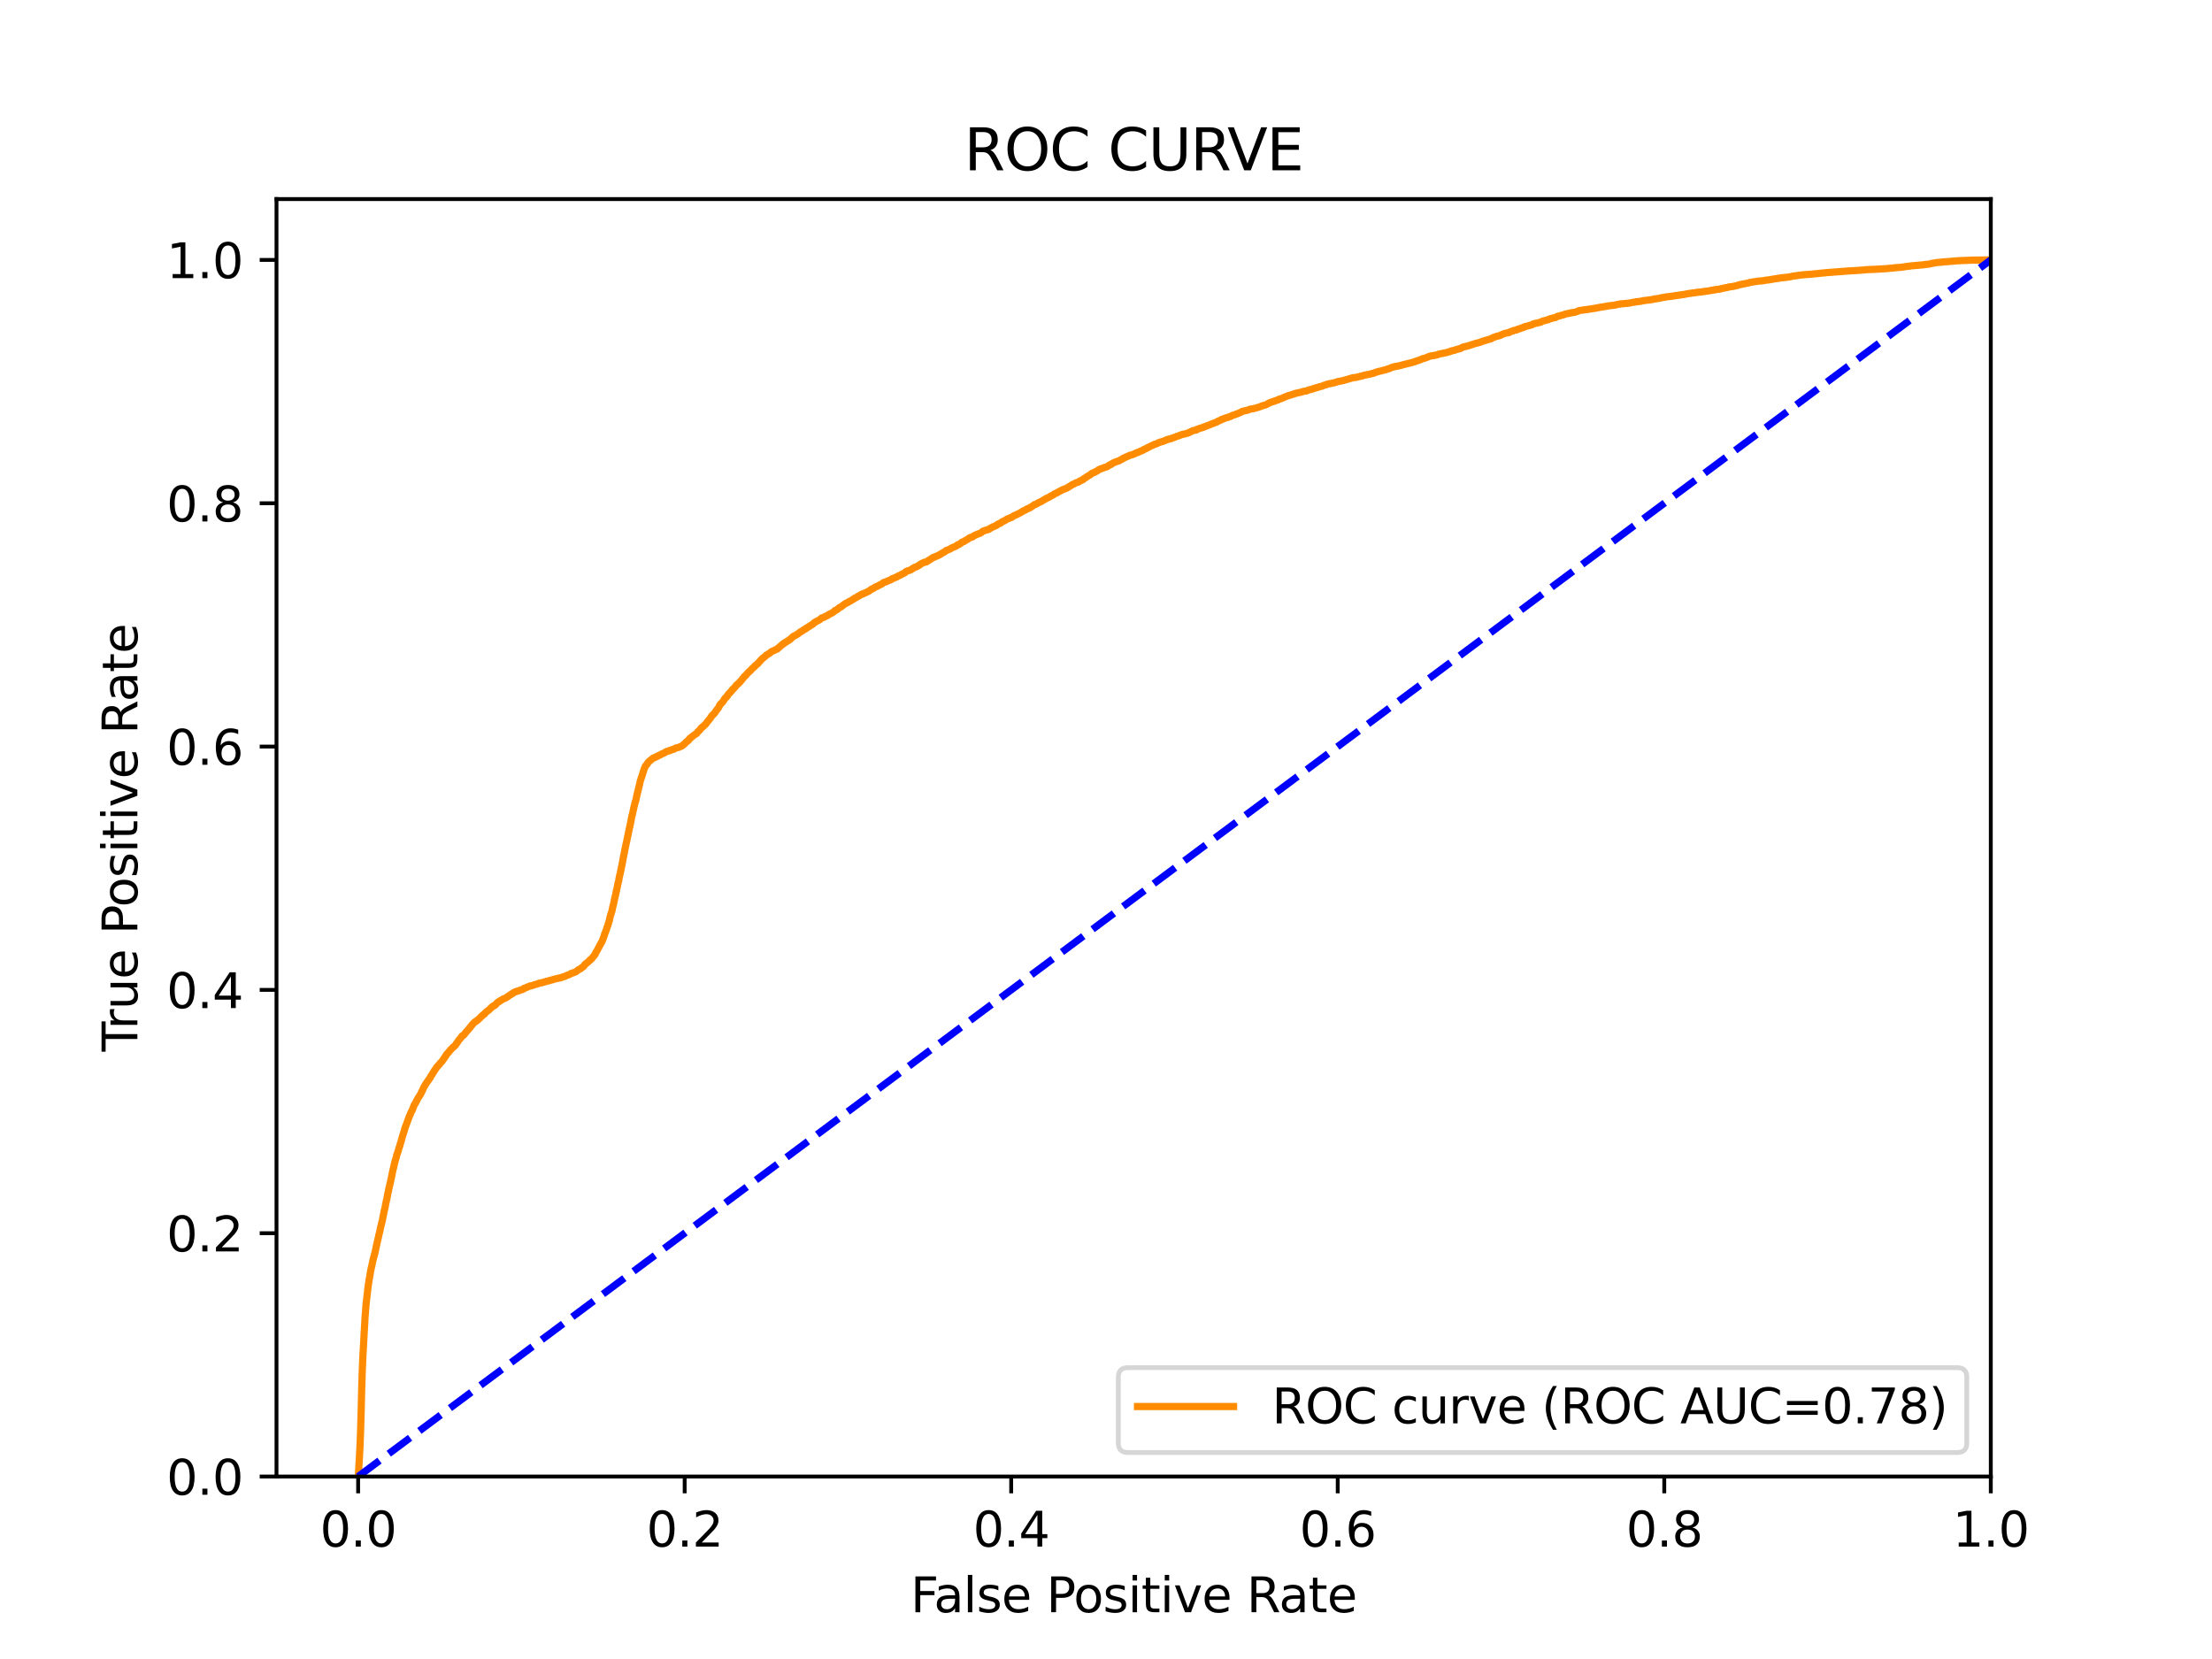 <?xml version="1.0" encoding="utf-8" standalone="no"?>
<!DOCTYPE svg PUBLIC "-//W3C//DTD SVG 1.1//EN"
  "http://www.w3.org/Graphics/SVG/1.1/DTD/svg11.dtd">
<svg xmlns:xlink="http://www.w3.org/1999/xlink" width="460.8pt" height="345.6pt" viewBox="0 0 460.8 345.6" xmlns="http://www.w3.org/2000/svg" version="1.1">
 <defs>
  <style type="text/css">*{stroke-linejoin: round; stroke-linecap: butt}</style>
 </defs>
 <g id="figure_1">
  <g id="patch_1">
   <path d="M 0 345.6 
L 460.8 345.6 
L 460.8 0 
L 0 0 
z
" style="fill: #ffffff"/>
  </g>
  <g id="axes_1">
   <g id="patch_2">
    <path d="M 57.6 307.584 
L 414.72 307.584 
L 414.72 41.472 
L 57.6 41.472 
z
" style="fill: #ffffff"/>
   </g>
   <g id="matplotlib.axis_1">
    <g id="xtick_1">
     <g id="line2d_1">
      <defs>
       <path id="m26935af27d" d="M 0 0 
L 0 3.5 
" style="stroke: #000000; stroke-width: 0.8"/>
      </defs>
      <g>
       <use xlink:href="#m26935af27d" x="74.606" y="307.584" style="stroke: #000000; stroke-width: 0.8"/>
      </g>
     </g>
     <g id="text_1">
      <!-- 0.0 -->
      <g transform="translate(66.654 322.182)scale(0.1 -0.1)">
       <defs>
        <path id="DejaVuSans-30" d="M 2034 4250 
Q 1547 4250 1301 3770 
Q 1056 3291 1056 2328 
Q 1056 1369 1301 889 
Q 1547 409 2034 409 
Q 2525 409 2770 889 
Q 3016 1369 3016 2328 
Q 3016 3291 2770 3770 
Q 2525 4250 2034 4250 
z
M 2034 4750 
Q 2819 4750 3233 4129 
Q 3647 3509 3647 2328 
Q 3647 1150 3233 529 
Q 2819 -91 2034 -91 
Q 1250 -91 836 529 
Q 422 1150 422 2328 
Q 422 3509 836 4129 
Q 1250 4750 2034 4750 
z
" transform="scale(0.016)"/>
        <path id="DejaVuSans-2e" d="M 684 794 
L 1344 794 
L 1344 0 
L 684 0 
L 684 794 
z
" transform="scale(0.016)"/>
       </defs>
       <use xlink:href="#DejaVuSans-30"/>
       <use xlink:href="#DejaVuSans-2e" x="63.623"/>
       <use xlink:href="#DejaVuSans-30" x="95.41"/>
      </g>
     </g>
    </g>
    <g id="xtick_2">
     <g id="line2d_2">
      <g>
       <use xlink:href="#m26935af27d" x="142.629" y="307.584" style="stroke: #000000; stroke-width: 0.8"/>
      </g>
     </g>
     <g id="text_2">
      <!-- 0.2 -->
      <g transform="translate(134.677 322.182)scale(0.1 -0.1)">
       <defs>
        <path id="DejaVuSans-32" d="M 1228 531 
L 3431 531 
L 3431 0 
L 469 0 
L 469 531 
Q 828 903 1448 1529 
Q 2069 2156 2228 2338 
Q 2531 2678 2651 2914 
Q 2772 3150 2772 3378 
Q 2772 3750 2511 3984 
Q 2250 4219 1831 4219 
Q 1534 4219 1204 4116 
Q 875 4013 500 3803 
L 500 4441 
Q 881 4594 1212 4672 
Q 1544 4750 1819 4750 
Q 2544 4750 2975 4387 
Q 3406 4025 3406 3419 
Q 3406 3131 3298 2873 
Q 3191 2616 2906 2266 
Q 2828 2175 2409 1742 
Q 1991 1309 1228 531 
z
" transform="scale(0.016)"/>
       </defs>
       <use xlink:href="#DejaVuSans-30"/>
       <use xlink:href="#DejaVuSans-2e" x="63.623"/>
       <use xlink:href="#DejaVuSans-32" x="95.41"/>
      </g>
     </g>
    </g>
    <g id="xtick_3">
     <g id="line2d_3">
      <g>
       <use xlink:href="#m26935af27d" x="210.651" y="307.584" style="stroke: #000000; stroke-width: 0.8"/>
      </g>
     </g>
     <g id="text_3">
      <!-- 0.4 -->
      <g transform="translate(202.7 322.182)scale(0.1 -0.1)">
       <defs>
        <path id="DejaVuSans-34" d="M 2419 4116 
L 825 1625 
L 2419 1625 
L 2419 4116 
z
M 2253 4666 
L 3047 4666 
L 3047 1625 
L 3713 1625 
L 3713 1100 
L 3047 1100 
L 3047 0 
L 2419 0 
L 2419 1100 
L 313 1100 
L 313 1709 
L 2253 4666 
z
" transform="scale(0.016)"/>
       </defs>
       <use xlink:href="#DejaVuSans-30"/>
       <use xlink:href="#DejaVuSans-2e" x="63.623"/>
       <use xlink:href="#DejaVuSans-34" x="95.41"/>
      </g>
     </g>
    </g>
    <g id="xtick_4">
     <g id="line2d_4">
      <g>
       <use xlink:href="#m26935af27d" x="278.674" y="307.584" style="stroke: #000000; stroke-width: 0.8"/>
      </g>
     </g>
     <g id="text_4">
      <!-- 0.6 -->
      <g transform="translate(270.723 322.182)scale(0.1 -0.1)">
       <defs>
        <path id="DejaVuSans-36" d="M 2113 2584 
Q 1688 2584 1439 2293 
Q 1191 2003 1191 1497 
Q 1191 994 1439 701 
Q 1688 409 2113 409 
Q 2538 409 2786 701 
Q 3034 994 3034 1497 
Q 3034 2003 2786 2293 
Q 2538 2584 2113 2584 
z
M 3366 4563 
L 3366 3988 
Q 3128 4100 2886 4159 
Q 2644 4219 2406 4219 
Q 1781 4219 1451 3797 
Q 1122 3375 1075 2522 
Q 1259 2794 1537 2939 
Q 1816 3084 2150 3084 
Q 2853 3084 3261 2657 
Q 3669 2231 3669 1497 
Q 3669 778 3244 343 
Q 2819 -91 2113 -91 
Q 1303 -91 875 529 
Q 447 1150 447 2328 
Q 447 3434 972 4092 
Q 1497 4750 2381 4750 
Q 2619 4750 2861 4703 
Q 3103 4656 3366 4563 
z
" transform="scale(0.016)"/>
       </defs>
       <use xlink:href="#DejaVuSans-30"/>
       <use xlink:href="#DejaVuSans-2e" x="63.623"/>
       <use xlink:href="#DejaVuSans-36" x="95.41"/>
      </g>
     </g>
    </g>
    <g id="xtick_5">
     <g id="line2d_5">
      <g>
       <use xlink:href="#m26935af27d" x="346.697" y="307.584" style="stroke: #000000; stroke-width: 0.8"/>
      </g>
     </g>
     <g id="text_5">
      <!-- 0.8 -->
      <g transform="translate(338.746 322.182)scale(0.1 -0.1)">
       <defs>
        <path id="DejaVuSans-38" d="M 2034 2216 
Q 1584 2216 1326 1975 
Q 1069 1734 1069 1313 
Q 1069 891 1326 650 
Q 1584 409 2034 409 
Q 2484 409 2743 651 
Q 3003 894 3003 1313 
Q 3003 1734 2745 1975 
Q 2488 2216 2034 2216 
z
M 1403 2484 
Q 997 2584 770 2862 
Q 544 3141 544 3541 
Q 544 4100 942 4425 
Q 1341 4750 2034 4750 
Q 2731 4750 3128 4425 
Q 3525 4100 3525 3541 
Q 3525 3141 3298 2862 
Q 3072 2584 2669 2484 
Q 3125 2378 3379 2068 
Q 3634 1759 3634 1313 
Q 3634 634 3220 271 
Q 2806 -91 2034 -91 
Q 1263 -91 848 271 
Q 434 634 434 1313 
Q 434 1759 690 2068 
Q 947 2378 1403 2484 
z
M 1172 3481 
Q 1172 3119 1398 2916 
Q 1625 2713 2034 2713 
Q 2441 2713 2670 2916 
Q 2900 3119 2900 3481 
Q 2900 3844 2670 4047 
Q 2441 4250 2034 4250 
Q 1625 4250 1398 4047 
Q 1172 3844 1172 3481 
z
" transform="scale(0.016)"/>
       </defs>
       <use xlink:href="#DejaVuSans-30"/>
       <use xlink:href="#DejaVuSans-2e" x="63.623"/>
       <use xlink:href="#DejaVuSans-38" x="95.41"/>
      </g>
     </g>
    </g>
    <g id="xtick_6">
     <g id="line2d_6">
      <g>
       <use xlink:href="#m26935af27d" x="414.72" y="307.584" style="stroke: #000000; stroke-width: 0.8"/>
      </g>
     </g>
     <g id="text_6">
      <!-- 1.0 -->
      <g transform="translate(406.768 322.182)scale(0.1 -0.1)">
       <defs>
        <path id="DejaVuSans-31" d="M 794 531 
L 1825 531 
L 1825 4091 
L 703 3866 
L 703 4441 
L 1819 4666 
L 2450 4666 
L 2450 531 
L 3481 531 
L 3481 0 
L 794 0 
L 794 531 
z
" transform="scale(0.016)"/>
       </defs>
       <use xlink:href="#DejaVuSans-31"/>
       <use xlink:href="#DejaVuSans-2e" x="63.623"/>
       <use xlink:href="#DejaVuSans-30" x="95.41"/>
      </g>
     </g>
    </g>
    <g id="text_7">
     <!-- False Positive Rate -->
     <g transform="translate(189.694 335.861)scale(0.1 -0.1)">
      <defs>
       <path id="DejaVuSans-46" d="M 628 4666 
L 3309 4666 
L 3309 4134 
L 1259 4134 
L 1259 2759 
L 3109 2759 
L 3109 2228 
L 1259 2228 
L 1259 0 
L 628 0 
L 628 4666 
z
" transform="scale(0.016)"/>
       <path id="DejaVuSans-61" d="M 2194 1759 
Q 1497 1759 1228 1600 
Q 959 1441 959 1056 
Q 959 750 1161 570 
Q 1363 391 1709 391 
Q 2188 391 2477 730 
Q 2766 1069 2766 1631 
L 2766 1759 
L 2194 1759 
z
M 3341 1997 
L 3341 0 
L 2766 0 
L 2766 531 
Q 2569 213 2275 61 
Q 1981 -91 1556 -91 
Q 1019 -91 701 211 
Q 384 513 384 1019 
Q 384 1609 779 1909 
Q 1175 2209 1959 2209 
L 2766 2209 
L 2766 2266 
Q 2766 2663 2505 2880 
Q 2244 3097 1772 3097 
Q 1472 3097 1187 3025 
Q 903 2953 641 2809 
L 641 3341 
Q 956 3463 1253 3523 
Q 1550 3584 1831 3584 
Q 2591 3584 2966 3190 
Q 3341 2797 3341 1997 
z
" transform="scale(0.016)"/>
       <path id="DejaVuSans-6c" d="M 603 4863 
L 1178 4863 
L 1178 0 
L 603 0 
L 603 4863 
z
" transform="scale(0.016)"/>
       <path id="DejaVuSans-73" d="M 2834 3397 
L 2834 2853 
Q 2591 2978 2328 3040 
Q 2066 3103 1784 3103 
Q 1356 3103 1142 2972 
Q 928 2841 928 2578 
Q 928 2378 1081 2264 
Q 1234 2150 1697 2047 
L 1894 2003 
Q 2506 1872 2764 1633 
Q 3022 1394 3022 966 
Q 3022 478 2636 193 
Q 2250 -91 1575 -91 
Q 1294 -91 989 -36 
Q 684 19 347 128 
L 347 722 
Q 666 556 975 473 
Q 1284 391 1588 391 
Q 1994 391 2212 530 
Q 2431 669 2431 922 
Q 2431 1156 2273 1281 
Q 2116 1406 1581 1522 
L 1381 1569 
Q 847 1681 609 1914 
Q 372 2147 372 2553 
Q 372 3047 722 3315 
Q 1072 3584 1716 3584 
Q 2034 3584 2315 3537 
Q 2597 3491 2834 3397 
z
" transform="scale(0.016)"/>
       <path id="DejaVuSans-65" d="M 3597 1894 
L 3597 1613 
L 953 1613 
Q 991 1019 1311 708 
Q 1631 397 2203 397 
Q 2534 397 2845 478 
Q 3156 559 3463 722 
L 3463 178 
Q 3153 47 2828 -22 
Q 2503 -91 2169 -91 
Q 1331 -91 842 396 
Q 353 884 353 1716 
Q 353 2575 817 3079 
Q 1281 3584 2069 3584 
Q 2775 3584 3186 3129 
Q 3597 2675 3597 1894 
z
M 3022 2063 
Q 3016 2534 2758 2815 
Q 2500 3097 2075 3097 
Q 1594 3097 1305 2825 
Q 1016 2553 972 2059 
L 3022 2063 
z
" transform="scale(0.016)"/>
       <path id="DejaVuSans-20" transform="scale(0.016)"/>
       <path id="DejaVuSans-50" d="M 1259 4147 
L 1259 2394 
L 2053 2394 
Q 2494 2394 2734 2622 
Q 2975 2850 2975 3272 
Q 2975 3691 2734 3919 
Q 2494 4147 2053 4147 
L 1259 4147 
z
M 628 4666 
L 2053 4666 
Q 2838 4666 3239 4311 
Q 3641 3956 3641 3272 
Q 3641 2581 3239 2228 
Q 2838 1875 2053 1875 
L 1259 1875 
L 1259 0 
L 628 0 
L 628 4666 
z
" transform="scale(0.016)"/>
       <path id="DejaVuSans-6f" d="M 1959 3097 
Q 1497 3097 1228 2736 
Q 959 2375 959 1747 
Q 959 1119 1226 758 
Q 1494 397 1959 397 
Q 2419 397 2687 759 
Q 2956 1122 2956 1747 
Q 2956 2369 2687 2733 
Q 2419 3097 1959 3097 
z
M 1959 3584 
Q 2709 3584 3137 3096 
Q 3566 2609 3566 1747 
Q 3566 888 3137 398 
Q 2709 -91 1959 -91 
Q 1206 -91 779 398 
Q 353 888 353 1747 
Q 353 2609 779 3096 
Q 1206 3584 1959 3584 
z
" transform="scale(0.016)"/>
       <path id="DejaVuSans-69" d="M 603 3500 
L 1178 3500 
L 1178 0 
L 603 0 
L 603 3500 
z
M 603 4863 
L 1178 4863 
L 1178 4134 
L 603 4134 
L 603 4863 
z
" transform="scale(0.016)"/>
       <path id="DejaVuSans-74" d="M 1172 4494 
L 1172 3500 
L 2356 3500 
L 2356 3053 
L 1172 3053 
L 1172 1153 
Q 1172 725 1289 603 
Q 1406 481 1766 481 
L 2356 481 
L 2356 0 
L 1766 0 
Q 1100 0 847 248 
Q 594 497 594 1153 
L 594 3053 
L 172 3053 
L 172 3500 
L 594 3500 
L 594 4494 
L 1172 4494 
z
" transform="scale(0.016)"/>
       <path id="DejaVuSans-76" d="M 191 3500 
L 800 3500 
L 1894 563 
L 2988 3500 
L 3597 3500 
L 2284 0 
L 1503 0 
L 191 3500 
z
" transform="scale(0.016)"/>
       <path id="DejaVuSans-52" d="M 2841 2188 
Q 3044 2119 3236 1894 
Q 3428 1669 3622 1275 
L 4263 0 
L 3584 0 
L 2988 1197 
Q 2756 1666 2539 1819 
Q 2322 1972 1947 1972 
L 1259 1972 
L 1259 0 
L 628 0 
L 628 4666 
L 2053 4666 
Q 2853 4666 3247 4331 
Q 3641 3997 3641 3322 
Q 3641 2881 3436 2590 
Q 3231 2300 2841 2188 
z
M 1259 4147 
L 1259 2491 
L 2053 2491 
Q 2509 2491 2742 2702 
Q 2975 2913 2975 3322 
Q 2975 3731 2742 3939 
Q 2509 4147 2053 4147 
L 1259 4147 
z
" transform="scale(0.016)"/>
      </defs>
      <use xlink:href="#DejaVuSans-46"/>
      <use xlink:href="#DejaVuSans-61" x="48.395"/>
      <use xlink:href="#DejaVuSans-6c" x="109.674"/>
      <use xlink:href="#DejaVuSans-73" x="137.457"/>
      <use xlink:href="#DejaVuSans-65" x="189.557"/>
      <use xlink:href="#DejaVuSans-20" x="251.08"/>
      <use xlink:href="#DejaVuSans-50" x="282.867"/>
      <use xlink:href="#DejaVuSans-6f" x="339.545"/>
      <use xlink:href="#DejaVuSans-73" x="400.727"/>
      <use xlink:href="#DejaVuSans-69" x="452.826"/>
      <use xlink:href="#DejaVuSans-74" x="480.609"/>
      <use xlink:href="#DejaVuSans-69" x="519.818"/>
      <use xlink:href="#DejaVuSans-76" x="547.602"/>
      <use xlink:href="#DejaVuSans-65" x="606.781"/>
      <use xlink:href="#DejaVuSans-20" x="668.305"/>
      <use xlink:href="#DejaVuSans-52" x="700.092"/>
      <use xlink:href="#DejaVuSans-61" x="767.324"/>
      <use xlink:href="#DejaVuSans-74" x="828.604"/>
      <use xlink:href="#DejaVuSans-65" x="867.812"/>
     </g>
    </g>
   </g>
   <g id="matplotlib.axis_2">
    <g id="ytick_1">
     <g id="line2d_7">
      <defs>
       <path id="m43289a961a" d="M 0 0 
L -3.5 0 
" style="stroke: #000000; stroke-width: 0.8"/>
      </defs>
      <g>
       <use xlink:href="#m43289a961a" x="57.6" y="307.584" style="stroke: #000000; stroke-width: 0.8"/>
      </g>
     </g>
     <g id="text_8">
      <!-- 0.0 -->
      <g transform="translate(34.697 311.383)scale(0.1 -0.1)">
       <use xlink:href="#DejaVuSans-30"/>
       <use xlink:href="#DejaVuSans-2e" x="63.623"/>
       <use xlink:href="#DejaVuSans-30" x="95.41"/>
      </g>
     </g>
    </g>
    <g id="ytick_2">
     <g id="line2d_8">
      <g>
       <use xlink:href="#m43289a961a" x="57.6" y="256.896" style="stroke: #000000; stroke-width: 0.8"/>
      </g>
     </g>
     <g id="text_9">
      <!-- 0.2 -->
      <g transform="translate(34.697 260.695)scale(0.1 -0.1)">
       <use xlink:href="#DejaVuSans-30"/>
       <use xlink:href="#DejaVuSans-2e" x="63.623"/>
       <use xlink:href="#DejaVuSans-32" x="95.41"/>
      </g>
     </g>
    </g>
    <g id="ytick_3">
     <g id="line2d_9">
      <g>
       <use xlink:href="#m43289a961a" x="57.6" y="206.208" style="stroke: #000000; stroke-width: 0.8"/>
      </g>
     </g>
     <g id="text_10">
      <!-- 0.4 -->
      <g transform="translate(34.697 210.007)scale(0.1 -0.1)">
       <use xlink:href="#DejaVuSans-30"/>
       <use xlink:href="#DejaVuSans-2e" x="63.623"/>
       <use xlink:href="#DejaVuSans-34" x="95.41"/>
      </g>
     </g>
    </g>
    <g id="ytick_4">
     <g id="line2d_10">
      <g>
       <use xlink:href="#m43289a961a" x="57.6" y="155.52" style="stroke: #000000; stroke-width: 0.8"/>
      </g>
     </g>
     <g id="text_11">
      <!-- 0.6 -->
      <g transform="translate(34.697 159.319)scale(0.1 -0.1)">
       <use xlink:href="#DejaVuSans-30"/>
       <use xlink:href="#DejaVuSans-2e" x="63.623"/>
       <use xlink:href="#DejaVuSans-36" x="95.41"/>
      </g>
     </g>
    </g>
    <g id="ytick_5">
     <g id="line2d_11">
      <g>
       <use xlink:href="#m43289a961a" x="57.6" y="104.832" style="stroke: #000000; stroke-width: 0.8"/>
      </g>
     </g>
     <g id="text_12">
      <!-- 0.8 -->
      <g transform="translate(34.697 108.631)scale(0.1 -0.1)">
       <use xlink:href="#DejaVuSans-30"/>
       <use xlink:href="#DejaVuSans-2e" x="63.623"/>
       <use xlink:href="#DejaVuSans-38" x="95.41"/>
      </g>
     </g>
    </g>
    <g id="ytick_6">
     <g id="line2d_12">
      <g>
       <use xlink:href="#m43289a961a" x="57.6" y="54.144" style="stroke: #000000; stroke-width: 0.8"/>
      </g>
     </g>
     <g id="text_13">
      <!-- 1.0 -->
      <g transform="translate(34.697 57.943)scale(0.1 -0.1)">
       <use xlink:href="#DejaVuSans-31"/>
       <use xlink:href="#DejaVuSans-2e" x="63.623"/>
       <use xlink:href="#DejaVuSans-30" x="95.41"/>
      </g>
     </g>
    </g>
    <g id="text_14">
     <!-- True Positive Rate -->
     <g transform="translate(28.617 219.058)rotate(-90)scale(0.1 -0.1)">
      <defs>
       <path id="DejaVuSans-54" d="M -19 4666 
L 3928 4666 
L 3928 4134 
L 2272 4134 
L 2272 0 
L 1638 0 
L 1638 4134 
L -19 4134 
L -19 4666 
z
" transform="scale(0.016)"/>
       <path id="DejaVuSans-72" d="M 2631 2963 
Q 2534 3019 2420 3045 
Q 2306 3072 2169 3072 
Q 1681 3072 1420 2755 
Q 1159 2438 1159 1844 
L 1159 0 
L 581 0 
L 581 3500 
L 1159 3500 
L 1159 2956 
Q 1341 3275 1631 3429 
Q 1922 3584 2338 3584 
Q 2397 3584 2469 3576 
Q 2541 3569 2628 3553 
L 2631 2963 
z
" transform="scale(0.016)"/>
       <path id="DejaVuSans-75" d="M 544 1381 
L 544 3500 
L 1119 3500 
L 1119 1403 
Q 1119 906 1312 657 
Q 1506 409 1894 409 
Q 2359 409 2629 706 
Q 2900 1003 2900 1516 
L 2900 3500 
L 3475 3500 
L 3475 0 
L 2900 0 
L 2900 538 
Q 2691 219 2414 64 
Q 2138 -91 1772 -91 
Q 1169 -91 856 284 
Q 544 659 544 1381 
z
M 1991 3584 
L 1991 3584 
z
" transform="scale(0.016)"/>
      </defs>
      <use xlink:href="#DejaVuSans-54"/>
      <use xlink:href="#DejaVuSans-72" x="46.334"/>
      <use xlink:href="#DejaVuSans-75" x="87.447"/>
      <use xlink:href="#DejaVuSans-65" x="150.826"/>
      <use xlink:href="#DejaVuSans-20" x="212.35"/>
      <use xlink:href="#DejaVuSans-50" x="244.137"/>
      <use xlink:href="#DejaVuSans-6f" x="300.814"/>
      <use xlink:href="#DejaVuSans-73" x="361.996"/>
      <use xlink:href="#DejaVuSans-69" x="414.096"/>
      <use xlink:href="#DejaVuSans-74" x="441.879"/>
      <use xlink:href="#DejaVuSans-69" x="481.088"/>
      <use xlink:href="#DejaVuSans-76" x="508.871"/>
      <use xlink:href="#DejaVuSans-65" x="568.051"/>
      <use xlink:href="#DejaVuSans-20" x="629.574"/>
      <use xlink:href="#DejaVuSans-52" x="661.361"/>
      <use xlink:href="#DejaVuSans-61" x="728.594"/>
      <use xlink:href="#DejaVuSans-74" x="789.873"/>
      <use xlink:href="#DejaVuSans-65" x="829.082"/>
     </g>
    </g>
   </g>
   <g id="line2d_13">
    <path d="M 74.606 307.584 
L 74.661 307.475 
L 74.772 305.236 
L 74.772 305.236 
L 74.777 305.14 
L 74.777 305.126 
L 74.888 303.311 
L 74.894 303.201 
L 75.005 300.976 
L 75.013 300.867 
L 75.124 297.877 
L 75.124 297.877 
L 75.127 297.768 
L 75.237 293.89 
L 75.238 293.89 
L 75.24 293.795 
L 75.35 289.248 
L 75.351 289.248 
L 75.353 289.139 
L 75.464 285.685 
L 75.464 285.685 
L 75.466 285.575 
L 75.577 282.872 
L 75.584 282.763 
L 75.693 280.783 
L 75.695 280.783 
L 75.702 280.674 
L 75.812 278.667 
L 75.813 278.667 
L 75.817 278.558 
L 75.926 276.578 
L 75.928 276.578 
L 75.934 276.469 
L 76.044 274.476 
L 76.045 274.476 
L 76.053 274.366 
L 76.163 272.974 
L 76.164 272.974 
L 76.171 272.865 
L 76.282 271.417 
L 76.282 271.417 
L 76.303 271.308 
L 76.413 270.339 
L 76.414 270.339 
L 76.423 270.229 
L 76.533 269.356 
L 76.534 269.356 
L 76.545 269.246 
L 76.654 268.195 
L 76.656 268.195 
L 76.674 268.086 
L 76.782 267.349 
L 76.785 267.349 
L 76.803 267.239 
L 76.907 266.502 
L 76.914 266.502 
L 76.932 266.393 
L 77.041 265.833 
L 77.043 265.833 
L 77.049 265.724 
L 77.16 265.069 
L 77.177 264.959 
L 77.288 264.372 
L 77.288 264.372 
L 77.322 264.263 
L 77.433 263.717 
L 77.433 263.717 
L 77.477 263.608 
L 77.587 263.007 
L 77.588 263.007 
L 77.616 262.898 
L 77.727 262.42 
L 77.753 262.311 
L 77.854 261.86 
L 77.864 261.86 
L 77.889 261.765 
L 77.998 261.396 
L 78 261.396 
L 78.022 261.3 
L 78.121 260.877 
L 78.133 260.877 
L 78.157 260.768 
L 78.264 260.263 
L 78.268 260.263 
L 78.288 260.154 
L 78.397 259.594 
L 78.399 259.594 
L 78.425 259.485 
L 78.535 259.02 
L 78.536 259.02 
L 78.561 258.911 
L 78.666 258.365 
L 78.672 258.365 
L 78.705 258.256 
L 78.815 257.819 
L 78.816 257.819 
L 78.84 257.71 
L 78.946 257.15 
L 78.95 257.15 
L 78.992 257.041 
L 79.099 256.604 
L 79.103 256.604 
L 79.136 256.495 
L 79.242 255.88 
L 79.247 255.88 
L 79.261 255.771 
L 79.369 255.361 
L 79.372 255.361 
L 79.407 255.252 
L 79.497 254.788 
L 79.518 254.788 
L 79.547 254.679 
L 79.656 254.187 
L 79.658 254.187 
L 79.687 254.078 
L 79.798 253.423 
L 79.798 253.423 
L 79.823 253.313 
L 79.932 252.822 
L 79.934 252.822 
L 79.946 252.713 
L 80.057 252.139 
L 80.057 252.139 
L 80.09 252.03 
L 80.199 251.62 
L 80.201 251.62 
L 80.221 251.511 
L 80.332 250.87 
L 80.332 250.87 
L 80.361 250.76 
L 80.472 250.214 
L 80.493 250.105 
L 80.604 249.695 
L 80.604 249.695 
L 80.621 249.586 
L 80.731 248.931 
L 80.732 248.931 
L 80.754 248.822 
L 80.865 248.303 
L 80.865 248.303 
L 80.909 248.194 
L 81.024 247.525 
L 81.049 247.415 
L 81.158 247.033 
L 81.16 247.033 
L 81.175 246.924 
L 81.28 246.473 
L 81.286 246.473 
L 81.31 246.364 
L 81.421 245.832 
L 81.453 245.722 
L 81.564 245.163 
L 81.564 245.163 
L 81.592 245.053 
L 81.702 244.453 
L 81.73 244.343 
L 81.84 243.825 
L 81.841 243.825 
L 81.861 243.715 
L 81.972 243.279 
L 81.972 243.279 
L 82.018 243.169 
L 82.124 242.61 
L 82.129 242.61 
L 82.146 242.5 
L 82.259 242.063 
L 82.289 241.954 
L 82.389 241.586 
L 82.4 241.586 
L 82.431 241.476 
L 82.539 241.121 
L 82.542 241.121 
L 82.569 241.012 
L 82.678 240.521 
L 82.68 240.521 
L 82.72 240.411 
L 82.831 240.152 
L 82.853 240.043 
L 82.957 239.756 
L 82.964 239.756 
L 82.984 239.66 
L 82.984 239.647 
L 83.094 239.237 
L 83.095 239.237 
L 83.112 239.142 
L 83.222 238.855 
L 83.223 238.855 
L 83.287 238.746 
L 83.394 238.227 
L 83.397 238.227 
L 83.451 238.118 
L 83.541 237.817 
L 83.562 237.817 
L 83.581 237.708 
L 83.686 237.23 
L 83.692 237.23 
L 83.721 237.121 
L 83.828 236.78 
L 83.832 236.78 
L 83.854 236.67 
L 83.956 236.343 
L 83.964 236.343 
L 84.011 236.234 
L 84.12 235.838 
L 84.122 235.838 
L 84.175 235.728 
L 84.283 235.264 
L 84.286 235.264 
L 84.314 235.155 
L 84.421 234.855 
L 84.426 234.855 
L 84.47 234.745 
L 84.58 234.404 
L 84.58 234.404 
L 84.635 234.295 
L 84.741 234.022 
L 84.746 234.022 
L 84.775 233.913 
L 84.885 233.612 
L 84.886 233.612 
L 84.93 233.503 
L 85.036 233.162 
L 85.041 233.162 
L 85.09 233.052 
L 85.201 232.752 
L 85.227 232.643 
L 85.337 232.424 
L 85.338 232.424 
L 85.385 232.315 
L 85.496 232.028 
L 85.549 231.919 
L 85.652 231.674 
L 85.66 231.674 
L 85.705 231.564 
L 85.806 231.387 
L 85.816 231.387 
L 85.883 231.278 
L 85.995 230.95 
L 86.036 230.841 
L 86.143 230.554 
L 86.147 230.554 
L 86.204 230.445 
L 86.301 230.144 
L 86.315 230.144 
L 86.398 230.035 
L 86.51 229.844 
L 86.582 229.735 
L 86.69 229.503 
L 86.692 229.503 
L 86.746 229.393 
L 86.835 229.202 
L 86.857 229.202 
L 86.909 229.093 
L 87.015 228.875 
L 87.02 228.875 
L 87.072 228.765 
L 87.169 228.615 
L 87.183 228.615 
L 87.245 228.506 
L 87.347 228.356 
L 87.356 228.356 
L 87.421 228.247 
L 87.526 228.069 
L 87.531 228.069 
L 87.609 227.96 
L 87.718 227.7 
L 87.72 227.7 
L 87.785 227.591 
L 87.872 227.359 
L 87.896 227.359 
L 87.961 227.25 
L 88.072 227.018 
L 88.072 227.018 
L 88.117 226.909 
L 88.222 226.622 
L 88.228 226.622 
L 88.287 226.513 
L 88.395 226.294 
L 88.398 226.294 
L 88.488 226.185 
L 88.591 225.994 
L 88.599 225.994 
L 88.653 225.885 
L 88.763 225.694 
L 88.875 225.584 
L 88.985 225.366 
L 88.986 225.366 
L 89.073 225.257 
L 89.167 225.134 
L 89.184 225.134 
L 89.251 225.025 
L 89.352 224.833 
L 89.362 224.833 
L 89.457 224.724 
L 89.541 224.588 
L 89.568 224.588 
L 89.625 224.478 
L 89.735 224.219 
L 89.737 224.219 
L 89.801 224.11 
L 89.908 223.987 
L 89.912 223.987 
L 89.983 223.878 
L 90.093 223.7 
L 90.094 223.7 
L 90.152 223.591 
L 90.259 223.413 
L 90.263 223.413 
L 90.361 223.304 
L 90.471 223.072 
L 90.472 223.072 
L 90.529 222.963 
L 90.633 222.84 
L 90.639 222.84 
L 90.709 222.731 
L 90.804 222.581 
L 90.821 222.581 
L 90.869 222.471 
L 90.975 222.335 
L 90.979 222.335 
L 91.059 222.226 
L 91.153 222.116 
L 91.17 222.116 
L 91.285 222.007 
L 91.389 221.857 
L 91.396 221.857 
L 91.499 221.748 
L 91.571 221.652 
L 91.61 221.652 
L 91.672 221.543 
L 91.783 221.366 
L 91.96 221.256 
L 92.066 221.092 
L 92.071 221.092 
L 92.149 220.983 
L 92.255 220.833 
L 92.26 220.833 
L 92.342 220.724 
L 92.448 220.546 
L 92.453 220.546 
L 92.538 220.437 
L 92.649 220.232 
L 92.649 220.232 
L 92.76 220.123 
L 92.871 219.891 
L 92.965 219.782 
L 93.065 219.591 
L 93.075 219.591 
L 93.189 219.481 
L 93.277 219.386 
L 93.3 219.386 
L 93.384 219.277 
L 93.486 219.126 
L 93.495 219.126 
L 93.61 219.017 
L 93.707 218.853 
L 93.72 218.853 
L 93.817 218.744 
L 93.92 218.621 
L 93.928 218.621 
L 94.067 218.512 
L 94.176 218.362 
L 94.178 218.362 
L 94.329 218.253 
L 94.408 218.116 
L 94.44 218.116 
L 94.57 218.007 
L 94.647 217.952 
L 94.681 217.952 
L 94.764 217.843 
L 94.868 217.707 
L 94.875 217.707 
L 94.979 217.597 
L 95.087 217.365 
L 95.09 217.365 
L 95.208 217.256 
L 95.318 217.106 
L 95.318 217.106 
L 95.373 216.997 
L 95.481 216.833 
L 95.484 216.833 
L 95.549 216.724 
L 95.649 216.587 
L 95.66 216.587 
L 95.754 216.478 
L 95.864 216.369 
L 95.865 216.369 
L 95.936 216.259 
L 96.027 216.15 
L 96.046 216.15 
L 96.144 216.041 
L 96.236 215.822 
L 96.255 215.822 
L 96.461 215.713 
L 96.571 215.631 
L 96.572 215.631 
L 96.712 215.522 
L 96.82 215.331 
L 96.823 215.331 
L 96.93 215.222 
L 97.036 215.058 
L 97.041 215.058 
L 97.129 214.949 
L 97.241 214.826 
L 97.344 214.717 
L 97.448 214.607 
L 97.455 214.607 
L 97.555 214.498 
L 97.653 214.348 
L 97.666 214.348 
L 97.728 214.239 
L 97.818 214.143 
L 97.839 214.143 
L 97.948 214.034 
L 98.049 213.829 
L 98.059 213.829 
L 98.158 213.72 
L 98.237 213.624 
L 98.269 213.624 
L 98.319 213.515 
L 98.426 213.379 
L 98.43 213.379 
L 98.55 213.269 
L 98.632 213.174 
L 98.661 213.174 
L 98.719 213.065 
L 98.813 212.983 
L 98.829 212.983 
L 98.993 212.873 
L 99.105 212.751 
L 99.367 212.641 
L 99.479 212.477 
L 99.663 212.368 
L 99.769 212.245 
L 99.774 212.245 
L 99.93 212.136 
L 100.031 212.013 
L 100.041 212.013 
L 100.132 211.904 
L 100.24 211.767 
L 100.243 211.767 
L 100.391 211.658 
L 100.479 211.576 
L 100.501 211.576 
L 100.578 211.467 
L 100.689 211.358 
L 100.919 211.249 
L 101.031 211.044 
L 101.178 210.935 
L 101.276 210.812 
L 101.289 210.812 
L 101.432 210.703 
L 101.544 210.607 
L 101.715 210.498 
L 101.786 210.429 
L 101.826 210.429 
L 101.936 210.32 
L 102.048 210.197 
L 102.143 210.088 
L 102.253 209.993 
L 102.254 209.993 
L 102.407 209.883 
L 102.506 209.733 
L 102.518 209.733 
L 102.754 209.624 
L 102.833 209.515 
L 102.865 209.515 
L 103.121 209.406 
L 103.231 209.269 
L 103.232 209.269 
L 103.367 209.16 
L 103.46 209.023 
L 103.478 209.023 
L 103.564 208.914 
L 103.675 208.791 
L 103.676 208.791 
L 103.944 208.682 
L 104.013 208.573 
L 104.055 208.573 
L 104.212 208.463 
L 104.32 208.395 
L 104.323 208.395 
L 104.541 208.286 
L 104.643 208.204 
L 104.652 208.204 
L 104.846 208.095 
L 104.92 208.054 
L 104.957 208.054 
L 105.278 207.945 
L 105.374 207.863 
L 105.39 207.863 
L 105.579 207.754 
L 105.69 207.685 
L 105.797 207.576 
L 105.908 207.508 
L 106.084 207.399 
L 106.195 207.303 
L 106.438 207.194 
L 106.543 207.071 
L 106.548 207.071 
L 106.781 206.962 
L 106.864 206.88 
L 106.892 206.88 
L 107.075 206.771 
L 107.113 206.716 
L 107.186 206.716 
L 107.366 206.607 
L 107.444 206.566 
L 107.477 206.566 
L 107.874 206.456 
L 107.874 206.443 
L 107.985 206.443 
L 108.216 206.334 
L 108.267 206.293 
L 108.327 206.293 
L 108.658 206.183 
L 108.688 206.156 
L 108.769 206.156 
L 108.976 206.047 
L 109.087 205.992 
L 109.181 205.883 
L 109.181 205.869 
L 109.292 205.869 
L 109.558 205.76 
L 109.635 205.706 
L 109.669 205.706 
L 109.964 205.596 
L 110.02 205.542 
L 110.075 205.542 
L 110.33 205.433 
L 110.353 205.405 
L 110.441 205.405 
L 110.938 205.296 
L 111.049 205.255 
L 111.289 205.146 
L 111.4 205.118 
L 111.816 205.009 
L 111.907 204.968 
L 111.926 204.968 
L 112.227 204.859 
L 112.327 204.818 
L 112.338 204.818 
L 112.917 204.709 
L 112.922 204.682 
L 113.028 204.682 
L 113.382 204.572 
L 113.456 204.545 
L 113.493 204.545 
L 113.824 204.436 
L 113.829 204.409 
L 113.935 204.409 
L 114.423 204.299 
L 114.509 204.231 
L 114.534 204.231 
L 115.039 204.122 
L 115.135 204.081 
L 115.15 204.081 
L 115.504 203.972 
L 115.567 203.944 
L 115.615 203.944 
L 116.118 203.835 
L 116.225 203.794 
L 116.229 203.794 
L 116.831 203.685 
L 116.9 203.63 
L 116.941 203.63 
L 117.258 203.521 
L 117.37 203.48 
L 117.752 203.371 
L 117.85 203.289 
L 117.863 203.289 
L 118.132 203.18 
L 118.211 203.139 
L 118.243 203.139 
L 118.56 203.03 
L 118.67 202.975 
L 118.671 202.975 
L 118.877 202.866 
L 118.971 202.784 
L 118.988 202.784 
L 119.358 202.675 
L 119.466 202.62 
L 119.468 202.62 
L 119.78 202.511 
L 119.888 202.47 
L 119.891 202.47 
L 120.068 202.361 
L 120.174 202.265 
L 120.178 202.265 
L 120.306 202.156 
L 120.417 202.06 
L 120.642 201.951 
L 120.672 201.91 
L 120.753 201.91 
L 120.924 201.801 
L 121.013 201.733 
L 121.035 201.733 
L 121.172 201.623 
L 121.281 201.5 
L 121.284 201.5 
L 121.489 201.391 
L 121.599 201.268 
L 121.6 201.268 
L 121.713 201.159 
L 121.822 200.954 
L 121.824 200.954 
L 121.939 200.845 
L 122.01 200.763 
L 122.05 200.763 
L 122.188 200.654 
L 122.265 200.572 
L 122.298 200.572 
L 122.44 200.463 
L 122.551 200.354 
L 122.682 200.244 
L 122.792 200.135 
L 122.793 200.135 
L 122.873 200.026 
L 122.894 199.971 
L 122.984 199.971 
L 123.047 199.862 
L 123.152 199.821 
L 123.157 199.821 
L 123.252 199.712 
L 123.363 199.562 
L 123.363 199.562 
L 123.473 199.453 
L 123.576 199.289 
L 123.584 199.289 
L 123.65 199.179 
L 123.748 199.111 
L 123.761 199.111 
L 123.833 199.002 
L 123.93 198.852 
L 123.944 198.852 
L 123.994 198.743 
L 124.095 198.483 
L 124.104 198.483 
L 124.165 198.374 
L 124.272 198.196 
L 124.276 198.196 
L 124.342 198.087 
L 124.452 197.91 
L 124.453 197.91 
L 124.499 197.801 
L 124.606 197.582 
L 124.61 197.582 
L 124.691 197.473 
L 124.786 197.268 
L 124.802 197.268 
L 124.849 197.159 
L 124.955 196.899 
L 124.96 196.899 
L 125.051 196.79 
L 125.161 196.572 
L 125.162 196.572 
L 125.21 196.463 
L 125.313 196.312 
L 125.321 196.312 
L 125.382 196.203 
L 125.48 195.93 
L 125.493 195.93 
L 125.539 195.821 
L 125.648 195.52 
L 125.65 195.52 
L 125.686 195.411 
L 125.799 195.097 
L 125.849 194.988 
L 125.958 194.565 
L 125.959 194.565 
L 126.018 194.456 
L 126.123 194.182 
L 126.129 194.182 
L 126.174 194.073 
L 126.29 193.718 
L 126.34 193.609 
L 126.447 193.227 
L 126.451 193.227 
L 126.495 193.118 
L 126.604 192.831 
L 126.606 192.831 
L 126.647 192.722 
L 126.755 192.326 
L 126.758 192.326 
L 126.784 192.216 
L 126.893 191.902 
L 126.895 191.902 
L 126.93 191.793 
L 127.037 191.247 
L 127.041 191.247 
L 127.07 191.138 
L 127.179 190.674 
L 127.181 190.674 
L 127.219 190.564 
L 127.329 190.196 
L 127.33 190.196 
L 127.378 190.087 
L 127.489 189.745 
L 127.512 189.636 
L 127.619 189.063 
L 127.623 189.063 
L 127.644 188.953 
L 127.753 188.544 
L 127.755 188.544 
L 127.786 188.435 
L 127.895 187.97 
L 127.897 187.97 
L 127.915 187.861 
L 128.026 187.301 
L 128.045 187.192 
L 128.15 186.769 
L 128.156 186.769 
L 128.186 186.66 
L 128.295 186.1 
L 128.297 186.1 
L 128.326 185.991 
L 128.438 185.458 
L 128.456 185.349 
L 128.566 184.926 
L 128.567 184.926 
L 128.581 184.817 
L 128.69 184.243 
L 128.692 184.243 
L 128.71 184.134 
L 128.82 183.724 
L 128.821 183.724 
L 128.858 183.615 
L 128.966 182.96 
L 128.969 182.96 
L 128.982 182.851 
L 129.09 182.4 
L 129.092 182.4 
L 129.104 182.291 
L 129.21 181.908 
L 129.215 181.908 
L 129.237 181.799 
L 129.343 181.267 
L 129.347 181.267 
L 129.362 181.158 
L 129.467 180.625 
L 129.473 180.625 
L 129.504 180.516 
L 129.619 179.901 
L 129.636 179.792 
L 129.746 179.232 
L 129.747 179.232 
L 129.768 179.123 
L 129.883 178.454 
L 129.912 178.345 
L 130.027 177.799 
L 130.048 177.69 
L 130.153 177.103 
L 130.159 177.103 
L 130.182 176.993 
L 130.285 176.434 
L 130.293 176.434 
L 130.315 176.324 
L 130.426 175.792 
L 130.426 175.792 
L 130.444 175.683 
L 130.554 175.273 
L 130.555 175.273 
L 130.574 175.164 
L 130.681 174.59 
L 130.685 174.59 
L 130.709 174.481 
L 130.819 173.949 
L 130.82 173.949 
L 130.844 173.84 
L 130.958 173.28 
L 130.988 173.171 
L 131.103 172.597 
L 131.133 172.488 
L 131.245 171.983 
L 131.274 171.874 
L 131.382 171.3 
L 131.385 171.3 
L 131.413 171.191 
L 131.519 170.59 
L 131.524 170.59 
L 131.539 170.481 
L 131.649 169.935 
L 131.65 169.935 
L 131.684 169.826 
L 131.796 169.402 
L 131.816 169.293 
L 131.927 168.747 
L 131.927 168.747 
L 131.963 168.638 
L 132.07 168.092 
L 132.074 168.092 
L 132.104 167.982 
L 132.215 167.559 
L 132.215 167.559 
L 132.233 167.45 
L 132.336 167.04 
L 132.344 167.04 
L 132.391 166.931 
L 132.504 166.535 
L 132.527 166.426 
L 132.639 165.784 
L 132.681 165.675 
L 132.79 165.197 
L 132.792 165.197 
L 132.808 165.088 
L 132.921 164.678 
L 132.951 164.569 
L 133.057 164.091 
L 133.062 164.091 
L 133.093 163.982 
L 133.202 163.532 
L 133.203 163.532 
L 133.232 163.422 
L 133.341 162.89 
L 133.343 162.89 
L 133.358 162.781 
L 133.457 162.467 
L 133.469 162.467 
L 133.503 162.357 
L 133.603 161.975 
L 133.614 161.975 
L 133.661 161.866 
L 133.772 161.525 
L 133.813 161.415 
L 133.915 161.047 
L 133.924 161.047 
L 133.966 160.937 
L 134.082 160.514 
L 134.124 160.405 
L 134.233 160.091 
L 134.235 160.091 
L 134.28 159.982 
L 134.382 159.75 
L 134.391 159.75 
L 134.426 159.64 
L 134.532 159.504 
L 134.537 159.504 
L 134.613 159.395 
L 134.696 159.272 
L 134.724 159.272 
L 134.838 159.163 
L 134.938 158.903 
L 134.949 158.903 
L 135.052 158.794 
L 135.164 158.671 
L 135.286 158.562 
L 135.373 158.48 
L 135.396 158.48 
L 135.555 158.371 
L 135.637 158.262 
L 135.665 158.262 
L 135.793 158.152 
L 135.888 158.07 
L 135.904 158.07 
L 136.013 157.961 
L 136.114 157.907 
L 136.124 157.907 
L 136.416 157.797 
L 136.451 157.756 
L 136.527 157.756 
L 136.742 157.647 
L 136.829 157.579 
L 136.853 157.579 
L 137.123 157.47 
L 137.207 157.374 
L 137.234 157.374 
L 137.546 157.265 
L 137.653 157.197 
L 137.657 157.197 
L 137.799 157.087 
L 137.892 157.046 
L 137.91 157.046 
L 138.176 156.937 
L 138.287 156.896 
L 138.494 156.787 
L 138.581 156.691 
L 138.605 156.691 
L 138.848 156.582 
L 138.954 156.514 
L 138.959 156.514 
L 139.452 156.405 
L 139.478 156.35 
L 139.563 156.35 
L 139.853 156.241 
L 139.944 156.173 
L 139.964 156.173 
L 140.392 156.063 
L 140.475 155.981 
L 140.502 155.981 
L 140.725 155.872 
L 140.826 155.818 
L 140.835 155.818 
L 141.317 155.708 
L 141.409 155.681 
L 141.428 155.681 
L 141.622 155.572 
L 141.701 155.531 
L 141.733 155.531 
L 142.031 155.422 
L 142.142 155.312 
L 142.328 155.203 
L 142.429 155.067 
L 142.439 155.067 
L 142.57 154.957 
L 142.678 154.889 
L 142.681 154.889 
L 142.76 154.78 
L 142.864 154.684 
L 142.871 154.684 
L 142.959 154.575 
L 143.061 154.48 
L 143.07 154.48 
L 143.261 154.37 
L 143.36 154.248 
L 143.372 154.248 
L 143.504 154.138 
L 143.596 153.961 
L 143.615 153.961 
L 143.672 153.852 
L 143.749 153.77 
L 143.783 153.77 
L 143.969 153.66 
L 144.066 153.551 
L 144.08 153.551 
L 144.19 153.442 
L 144.282 153.374 
L 144.301 153.374 
L 144.426 153.265 
L 144.529 153.169 
L 144.537 153.169 
L 144.708 153.06 
L 144.821 152.978 
L 145.033 152.869 
L 145.142 152.759 
L 145.144 152.759 
L 145.224 152.65 
L 145.334 152.459 
L 145.334 152.459 
L 145.502 152.35 
L 145.604 152.227 
L 145.613 152.227 
L 145.739 152.118 
L 145.848 151.94 
L 145.85 151.94 
L 145.955 151.831 
L 146.059 151.653 
L 146.066 151.653 
L 146.241 151.544 
L 146.331 151.449 
L 146.352 151.449 
L 146.501 151.339 
L 146.607 151.203 
L 146.612 151.203 
L 146.693 151.094 
L 146.801 151.025 
L 146.804 151.025 
L 146.943 150.916 
L 147.048 150.793 
L 147.054 150.793 
L 147.123 150.684 
L 147.225 150.534 
L 147.233 150.534 
L 147.308 150.425 
L 147.42 150.275 
L 147.54 150.165 
L 147.645 150.001 
L 147.651 150.001 
L 147.754 149.892 
L 147.852 149.742 
L 147.864 149.742 
L 147.97 149.633 
L 148.07 149.428 
L 148.081 149.428 
L 148.183 149.319 
L 148.265 149.128 
L 148.294 149.128 
L 148.396 149.018 
L 148.48 148.923 
L 148.507 148.923 
L 148.611 148.814 
L 148.705 148.691 
L 148.722 148.691 
L 148.835 148.582 
L 148.939 148.418 
L 148.946 148.418 
L 149.035 148.309 
L 149.141 148.09 
L 149.146 148.09 
L 149.272 147.981 
L 149.386 147.79 
L 149.487 147.68 
L 149.586 147.544 
L 149.598 147.544 
L 149.669 147.435 
L 149.768 147.23 
L 149.78 147.23 
L 149.811 147.121 
L 149.919 146.943 
L 149.921 146.943 
L 149.976 146.834 
L 150.087 146.656 
L 150.254 146.547 
L 150.366 146.411 
L 150.489 146.302 
L 150.595 146.138 
L 150.601 146.138 
L 150.685 146.028 
L 150.779 145.851 
L 150.797 145.851 
L 150.872 145.742 
L 150.978 145.523 
L 150.983 145.523 
L 151.088 145.414 
L 151.152 145.332 
L 151.199 145.332 
L 151.333 145.223 
L 151.435 145.045 
L 151.443 145.045 
L 151.557 144.936 
L 151.659 144.704 
L 151.668 144.704 
L 151.758 144.595 
L 151.855 144.486 
L 151.868 144.486 
L 152.002 144.376 
L 152.107 144.226 
L 152.113 144.226 
L 152.211 144.117 
L 152.322 144.008 
L 152.422 143.899 
L 152.501 143.762 
L 152.533 143.762 
L 152.584 143.653 
L 152.678 143.544 
L 152.694 143.544 
L 152.848 143.448 
L 152.848 143.441 
L 152.961 143.271 
L 153.085 143.161 
L 153.197 143.038 
L 153.271 142.929 
L 153.368 142.752 
L 153.382 142.752 
L 153.519 142.643 
L 153.62 142.574 
L 153.63 142.574 
L 153.732 142.465 
L 153.774 142.397 
L 153.843 142.397 
L 153.957 142.288 
L 154.04 142.151 
L 154.068 142.151 
L 154.182 142.042 
L 154.28 141.878 
L 154.293 141.878 
L 154.365 141.769 
L 154.477 141.7 
L 154.557 141.591 
L 154.663 141.441 
L 154.668 141.441 
L 154.749 141.332 
L 154.862 141.209 
L 154.919 141.1 
L 155.011 140.991 
L 155.03 140.991 
L 155.145 140.881 
L 155.186 140.799 
L 155.255 140.799 
L 155.356 140.69 
L 155.468 140.54 
L 155.574 140.431 
L 155.683 140.267 
L 155.685 140.267 
L 155.848 140.158 
L 155.956 140.008 
L 155.959 140.008 
L 156.081 139.898 
L 156.169 139.816 
L 156.192 139.816 
L 156.323 139.707 
L 156.434 139.598 
L 156.492 139.489 
L 156.604 139.379 
L 156.717 139.27 
L 156.822 139.147 
L 156.828 139.147 
L 156.995 139.038 
L 157.078 138.943 
L 157.106 138.943 
L 157.2 138.833 
L 157.309 138.656 
L 157.311 138.656 
L 157.48 138.547 
L 157.565 138.478 
L 157.59 138.478 
L 157.716 138.369 
L 157.82 138.287 
L 157.827 138.287 
L 157.892 138.178 
L 158.005 138.028 
L 158.145 137.919 
L 158.251 137.796 
L 158.256 137.796 
L 158.352 137.686 
L 158.455 137.536 
L 158.463 137.536 
L 158.608 137.427 
L 158.701 137.304 
L 158.719 137.304 
L 158.803 137.195 
L 158.896 137.099 
L 158.914 137.099 
L 159.056 136.99 
L 159.166 136.936 
L 159.167 136.936 
L 159.296 136.826 
L 159.408 136.703 
L 159.528 136.594 
L 159.64 136.471 
L 159.892 136.362 
L 160.004 136.239 
L 160.269 136.13 
L 160.38 136.034 
L 160.497 135.925 
L 160.609 135.816 
L 160.835 135.707 
L 160.947 135.625 
L 161.245 135.516 
L 161.334 135.461 
L 161.356 135.461 
L 161.562 135.352 
L 161.675 135.297 
L 161.94 135.188 
L 162.046 135.051 
L 162.051 135.051 
L 162.219 134.942 
L 162.33 134.833 
L 162.424 134.724 
L 162.532 134.656 
L 162.535 134.656 
L 162.659 134.546 
L 162.771 134.437 
L 162.919 134.328 
L 162.999 134.246 
L 163.03 134.246 
L 163.17 134.137 
L 163.205 134.082 
L 163.281 134.082 
L 163.365 133.973 
L 163.459 133.905 
L 163.476 133.905 
L 163.672 133.795 
L 163.753 133.727 
L 163.783 133.727 
L 163.967 133.618 
L 164.073 133.563 
L 164.078 133.563 
L 164.19 133.454 
L 164.291 133.372 
L 164.301 133.372 
L 164.496 133.263 
L 164.602 133.208 
L 164.607 133.208 
L 164.699 133.099 
L 164.803 132.99 
L 164.81 132.99 
L 164.929 132.881 
L 165.04 132.771 
L 165.163 132.676 
L 165.163 132.662 
L 165.255 132.567 
L 165.273 132.567 
L 165.486 132.457 
L 165.595 132.403 
L 165.597 132.403 
L 165.862 132.294 
L 165.944 132.184 
L 165.974 132.184 
L 166.17 132.075 
L 166.26 132.007 
L 166.281 132.007 
L 166.381 131.898 
L 166.493 131.829 
L 166.631 131.72 
L 166.742 131.625 
L 166.985 131.515 
L 167.096 131.433 
L 167.269 131.324 
L 167.379 131.242 
L 167.38 131.242 
L 167.529 131.133 
L 167.636 131.106 
L 167.64 131.106 
L 167.83 130.997 
L 167.942 130.86 
L 168.189 130.751 
L 168.296 130.655 
L 168.3 130.655 
L 168.498 130.546 
L 168.609 130.478 
L 168.733 130.369 
L 168.836 130.314 
L 168.844 130.314 
L 169.045 130.205 
L 169.157 130.109 
L 169.363 130 
L 169.474 129.85 
L 169.474 129.85 
L 169.602 129.74 
L 169.701 129.686 
L 169.713 129.686 
L 169.887 129.577 
L 169.956 129.481 
L 169.998 129.481 
L 170.219 129.372 
L 170.315 129.331 
L 170.33 129.331 
L 170.543 129.222 
L 170.651 129.153 
L 170.653 129.153 
L 170.849 129.044 
L 170.954 128.908 
L 170.96 128.908 
L 171.105 128.798 
L 171.169 128.73 
L 171.216 128.73 
L 171.569 128.621 
L 171.637 128.566 
L 171.679 128.566 
L 171.889 128.457 
L 172 128.362 
L 172.352 128.252 
L 172.437 128.184 
L 172.463 128.184 
L 172.575 128.075 
L 172.679 127.979 
L 172.685 127.979 
L 172.986 127.87 
L 173.091 127.788 
L 173.097 127.788 
L 173.337 127.679 
L 173.448 127.611 
L 173.584 127.501 
L 173.697 127.419 
L 173.827 127.31 
L 173.94 127.187 
L 174.252 127.078 
L 174.352 126.996 
L 174.363 126.996 
L 174.492 126.887 
L 174.604 126.791 
L 174.744 126.682 
L 174.855 126.587 
L 175.096 126.477 
L 175.206 126.409 
L 175.207 126.409 
L 175.36 126.3 
L 175.466 126.218 
L 175.471 126.218 
L 175.608 126.109 
L 175.721 126 
L 175.906 125.89 
L 176.011 125.795 
L 176.017 125.795 
L 176.214 125.686 
L 176.295 125.645 
L 176.325 125.645 
L 176.523 125.535 
L 176.634 125.494 
L 176.782 125.385 
L 176.894 125.303 
L 177.176 125.194 
L 177.272 125.126 
L 177.287 125.126 
L 177.473 125.017 
L 177.587 124.935 
L 177.728 124.825 
L 177.832 124.784 
L 177.839 124.784 
L 178.019 124.675 
L 178.102 124.566 
L 178.13 124.566 
L 178.401 124.457 
L 178.512 124.375 
L 178.706 124.266 
L 178.814 124.197 
L 178.817 124.197 
L 178.997 124.088 
L 179.102 124.034 
L 179.108 124.034 
L 179.264 123.924 
L 179.351 123.897 
L 179.375 123.897 
L 179.516 123.788 
L 179.516 123.774 
L 179.627 123.774 
L 179.907 123.665 
L 180.01 123.597 
L 180.018 123.597 
L 180.286 123.487 
L 180.394 123.433 
L 180.397 123.433 
L 180.644 123.324 
L 180.713 123.269 
L 180.755 123.269 
L 180.978 123.16 
L 181.09 123.078 
L 181.249 122.969 
L 181.34 122.887 
L 181.36 122.887 
L 181.496 122.777 
L 181.609 122.709 
L 181.905 122.6 
L 182.008 122.504 
L 182.016 122.504 
L 182.217 122.395 
L 182.319 122.3 
L 182.328 122.3 
L 182.596 122.19 
L 182.606 122.163 
L 182.707 122.163 
L 182.898 122.054 
L 183.009 121.999 
L 183.174 121.89 
L 183.286 121.835 
L 183.579 121.726 
L 183.69 121.658 
L 183.816 121.549 
L 183.916 121.453 
L 183.927 121.453 
L 184.094 121.344 
L 184.205 121.303 
L 184.635 121.194 
L 184.746 121.112 
L 184.746 121.112 
L 184.984 121.003 
L 185.068 120.948 
L 185.095 120.948 
L 185.424 120.839 
L 185.493 120.798 
L 185.535 120.798 
L 185.693 120.689 
L 185.74 120.62 
L 185.804 120.62 
L 185.965 120.511 
L 186.076 120.497 
L 186.304 120.388 
L 186.411 120.334 
L 186.415 120.334 
L 186.762 120.224 
L 186.863 120.142 
L 186.873 120.142 
L 187.061 120.033 
L 187.153 119.965 
L 187.171 119.965 
L 187.462 119.856 
L 187.574 119.815 
L 187.681 119.706 
L 187.786 119.665 
L 187.792 119.665 
L 188.01 119.555 
L 188.121 119.487 
L 188.39 119.378 
L 188.495 119.31 
L 188.501 119.31 
L 188.619 119.2 
L 188.719 119.078 
L 188.73 119.078 
L 188.959 118.968 
L 189.067 118.914 
L 189.07 118.914 
L 189.544 118.804 
L 189.651 118.723 
L 189.655 118.723 
L 189.886 118.613 
L 189.999 118.504 
L 190.179 118.395 
L 190.281 118.368 
L 190.29 118.368 
L 190.46 118.258 
L 190.571 118.163 
L 190.976 118.054 
L 191.076 117.985 
L 191.087 117.985 
L 191.254 117.876 
L 191.348 117.794 
L 191.365 117.794 
L 191.613 117.685 
L 191.726 117.535 
L 191.929 117.425 
L 192.04 117.371 
L 192.324 117.262 
L 192.416 117.166 
L 192.435 117.166 
L 192.983 117.057 
L 193.095 116.961 
L 193.314 116.852 
L 193.382 116.757 
L 193.425 116.757 
L 193.635 116.647 
L 193.701 116.579 
L 193.746 116.579 
L 193.892 116.47 
L 194.003 116.374 
L 194.248 116.265 
L 194.35 116.142 
L 194.359 116.142 
L 194.753 116.033 
L 194.865 115.937 
L 195.195 115.828 
L 195.306 115.773 
L 195.556 115.664 
L 195.667 115.596 
L 195.819 115.487 
L 195.93 115.473 
L 196.085 115.364 
L 196.139 115.282 
L 196.196 115.282 
L 196.407 115.173 
L 196.508 115.091 
L 196.518 115.091 
L 196.779 114.982 
L 196.891 114.845 
L 197.076 114.736 
L 197.152 114.654 
L 197.187 114.654 
L 197.512 114.545 
L 197.623 114.49 
L 197.887 114.381 
L 197.984 114.313 
L 197.998 114.313 
L 198.144 114.203 
L 198.255 114.162 
L 198.469 114.053 
L 198.567 114.012 
L 198.58 114.012 
L 198.817 113.903 
L 198.928 113.876 
L 199.129 113.767 
L 199.24 113.698 
L 199.409 113.589 
L 199.469 113.493 
L 199.52 113.493 
L 199.841 113.384 
L 199.952 113.289 
L 200.117 113.179 
L 200.222 113.111 
L 200.228 113.111 
L 200.331 113.002 
L 200.442 112.934 
L 200.792 112.824 
L 200.904 112.702 
L 201.137 112.592 
L 201.224 112.524 
L 201.248 112.524 
L 201.453 112.415 
L 201.564 112.36 
L 201.693 112.251 
L 201.805 112.155 
L 202.012 112.046 
L 202.124 111.978 
L 202.575 111.869 
L 202.687 111.732 
L 202.933 111.623 
L 203.044 111.514 
L 203.361 111.405 
L 203.465 111.336 
L 203.472 111.336 
L 203.751 111.227 
L 203.862 111.2 
L 204.163 111.091 
L 204.263 111.036 
L 204.273 111.036 
L 204.426 110.927 
L 204.538 110.845 
L 204.667 110.736 
L 204.778 110.667 
L 205.042 110.558 
L 205.153 110.517 
L 205.482 110.408 
L 205.593 110.381 
L 205.994 110.271 
L 206.105 110.148 
L 206.105 110.148 
L 206.331 110.039 
L 206.443 109.985 
L 206.65 109.875 
L 206.762 109.78 
L 207.106 109.671 
L 207.216 109.602 
L 207.216 109.602 
L 207.442 109.493 
L 207.554 109.452 
L 207.726 109.343 
L 207.82 109.247 
L 207.838 109.247 
L 207.97 109.138 
L 208.081 109.111 
L 208.392 109.002 
L 208.498 108.92 
L 208.503 108.92 
L 208.623 108.81 
L 208.705 108.729 
L 208.734 108.729 
L 208.915 108.619 
L 209.026 108.578 
L 209.271 108.469 
L 209.382 108.415 
L 209.526 108.305 
L 209.618 108.251 
L 209.637 108.251 
L 209.771 108.141 
L 209.868 108.087 
L 209.882 108.087 
L 210.248 107.978 
L 210.354 107.909 
L 210.359 107.909 
L 210.64 107.8 
L 210.64 107.787 
L 210.751 107.787 
L 210.889 107.677 
L 210.997 107.582 
L 210.999 107.582 
L 211.144 107.472 
L 211.256 107.432 
L 211.504 107.322 
L 211.616 107.268 
L 211.912 107.158 
L 212.005 107.077 
L 212.023 107.077 
L 212.256 106.967 
L 212.367 106.913 
L 212.573 106.803 
L 212.681 106.722 
L 212.684 106.722 
L 212.901 106.612 
L 213.013 106.517 
L 213.232 106.408 
L 213.305 106.367 
L 213.343 106.367 
L 213.581 106.257 
L 213.672 106.189 
L 213.692 106.189 
L 213.858 106.08 
L 213.97 106.012 
L 214.306 105.902 
L 214.371 105.82 
L 214.416 105.82 
L 214.66 105.711 
L 214.745 105.629 
L 214.771 105.629 
L 214.958 105.52 
L 215.065 105.425 
L 215.069 105.425 
L 215.237 105.315 
L 215.344 105.247 
L 215.348 105.247 
L 215.5 105.138 
L 215.5 105.124 
L 215.611 105.124 
L 215.846 105.015 
L 215.957 104.947 
L 216.156 104.837 
L 216.268 104.769 
L 216.429 104.66 
L 216.541 104.619 
L 216.859 104.51 
L 216.941 104.428 
L 216.97 104.428 
L 217.17 104.319 
L 217.272 104.223 
L 217.281 104.223 
L 217.5 104.114 
L 217.606 104.046 
L 217.611 104.046 
L 217.819 103.936 
L 217.931 103.827 
L 218.264 103.718 
L 218.376 103.65 
L 218.623 103.54 
L 218.714 103.445 
L 218.734 103.445 
L 218.889 103.336 
L 218.991 103.281 
L 219 103.281 
L 219.301 103.172 
L 219.386 103.09 
L 219.412 103.09 
L 219.545 102.981 
L 219.627 102.899 
L 219.656 102.899 
L 219.913 102.79 
L 220.024 102.735 
L 220.259 102.626 
L 220.37 102.557 
L 220.521 102.448 
L 220.632 102.407 
L 220.822 102.298 
L 220.901 102.243 
L 220.933 102.243 
L 221.154 102.134 
L 221.266 102.066 
L 221.513 101.957 
L 221.587 101.916 
L 221.624 101.916 
L 221.921 101.807 
L 222.008 101.766 
L 222.032 101.766 
L 222.28 101.656 
L 222.379 101.574 
L 222.391 101.574 
L 222.598 101.465 
L 222.695 101.383 
L 222.709 101.383 
L 222.884 101.274 
L 222.996 101.206 
L 223.177 101.097 
L 223.29 101.015 
L 223.478 100.905 
L 223.553 100.878 
L 223.589 100.878 
L 223.755 100.769 
L 223.866 100.742 
L 224.028 100.632 
L 224.139 100.578 
L 224.506 100.469 
L 224.614 100.441 
L 224.617 100.441 
L 224.783 100.332 
L 224.895 100.236 
L 225.131 100.127 
L 225.227 100.086 
L 225.242 100.086 
L 225.438 99.977 
L 225.46 99.95 
L 225.549 99.95 
L 225.715 99.84 
L 225.829 99.69 
L 226.007 99.581 
L 226.119 99.54 
L 226.296 99.431 
L 226.408 99.308 
L 226.62 99.199 
L 226.731 99.117 
L 226.958 99.008 
L 227.069 98.939 
L 227.177 98.83 
L 227.245 98.762 
L 227.288 98.762 
L 227.403 98.653 
L 227.509 98.584 
L 227.514 98.584 
L 227.773 98.475 
L 227.84 98.448 
L 227.884 98.448 
L 228.146 98.339 
L 228.251 98.243 
L 228.257 98.243 
L 228.53 98.134 
L 228.634 98.038 
L 228.641 98.038 
L 228.778 97.929 
L 228.844 97.861 
L 228.889 97.861 
L 229.124 97.752 
L 229.228 97.683 
L 229.235 97.683 
L 229.629 97.574 
L 229.725 97.533 
L 229.74 97.533 
L 229.978 97.424 
L 230.09 97.383 
L 230.505 97.274 
L 230.616 97.233 
L 230.77 97.124 
L 230.848 97.055 
L 230.881 97.055 
L 231.022 96.946 
L 231.133 96.85 
L 231.478 96.741 
L 231.59 96.618 
L 231.849 96.509 
L 231.961 96.4 
L 232.255 96.291 
L 232.367 96.25 
L 232.626 96.141 
L 232.684 96.113 
L 232.737 96.113 
L 233.111 96.004 
L 233.222 95.936 
L 233.416 95.827 
L 233.528 95.745 
L 233.787 95.635 
L 233.899 95.54 
L 234.06 95.431 
L 234.131 95.39 
L 234.17 95.39 
L 234.433 95.28 
L 234.513 95.212 
L 234.544 95.212 
L 234.851 95.103 
L 234.964 95.021 
L 235.285 94.912 
L 235.355 94.843 
L 235.396 94.843 
L 235.803 94.734 
L 235.904 94.707 
L 235.913 94.707 
L 236.21 94.598 
L 236.322 94.557 
L 236.482 94.448 
L 236.593 94.407 
L 236.899 94.297 
L 236.901 94.27 
L 237.01 94.27 
L 237.226 94.161 
L 237.337 94.106 
L 237.565 93.997 
L 237.644 93.956 
L 237.676 93.956 
L 237.971 93.847 
L 238.084 93.792 
L 238.201 93.683 
L 238.287 93.628 
L 238.312 93.628 
L 238.59 93.519 
L 238.647 93.465 
L 238.701 93.465 
L 238.969 93.355 
L 239.086 93.232 
L 239.38 93.123 
L 239.492 93.041 
L 239.725 92.932 
L 239.838 92.877 
L 240.1 92.768 
L 240.212 92.714 
L 240.433 92.604 
L 240.544 92.55 
L 240.959 92.441 
L 241.066 92.386 
L 241.07 92.386 
L 241.265 92.277 
L 241.32 92.222 
L 241.376 92.222 
L 241.669 92.113 
L 241.78 92.072 
L 242.247 91.963 
L 242.359 91.908 
L 242.644 91.799 
L 242.755 91.744 
L 242.755 91.744 
L 242.971 91.635 
L 243.082 91.608 
L 243.443 91.499 
L 243.554 91.458 
L 244.064 91.348 
L 244.178 91.28 
L 244.498 91.171 
L 244.61 91.116 
L 244.921 91.007 
L 245.033 90.952 
L 245.353 90.843 
L 245.464 90.816 
L 245.761 90.707 
L 245.828 90.652 
L 245.872 90.652 
L 246.182 90.543 
L 246.293 90.502 
L 246.772 90.393 
L 246.883 90.379 
L 247.252 90.27 
L 247.364 90.242 
L 247.683 90.133 
L 247.727 90.065 
L 247.794 90.065 
L 248.049 89.956 
L 248.16 89.874 
L 248.432 89.765 
L 248.521 89.696 
L 248.543 89.696 
L 249.19 89.587 
L 249.303 89.464 
L 249.626 89.355 
L 249.728 89.3 
L 249.737 89.3 
L 250.059 89.191 
L 250.17 89.164 
L 250.611 89.055 
L 250.669 88.973 
L 250.722 88.973 
L 251.053 88.863 
L 251.164 88.795 
L 251.53 88.686 
L 251.625 88.618 
L 251.641 88.618 
L 251.979 88.509 
L 252.09 88.44 
L 252.09 88.44 
L 252.384 88.331 
L 252.495 88.276 
L 252.855 88.167 
L 252.967 88.099 
L 253.328 87.99 
L 253.439 87.921 
L 253.657 87.812 
L 253.769 87.717 
L 254.103 87.607 
L 254.191 87.539 
L 254.214 87.539 
L 254.45 87.43 
L 254.497 87.362 
L 254.561 87.362 
L 254.871 87.252 
L 254.983 87.184 
L 255.346 87.075 
L 255.458 87.02 
L 255.884 86.911 
L 255.895 86.884 
L 255.995 86.884 
L 256.248 86.775 
L 256.359 86.734 
L 256.619 86.624 
L 256.731 86.529 
L 257.166 86.42 
L 257.277 86.365 
L 257.542 86.256 
L 257.653 86.228 
L 257.957 86.119 
L 258.068 86.051 
L 258.36 85.942 
L 258.472 85.887 
L 258.683 85.778 
L 258.777 85.696 
L 258.794 85.696 
L 259.263 85.587 
L 259.374 85.559 
L 259.939 85.45 
L 260.051 85.382 
L 260.321 85.273 
L 260.433 85.232 
L 261.199 85.123 
L 261.31 85.068 
L 261.815 84.959 
L 261.927 84.904 
L 262.301 84.795 
L 262.413 84.754 
L 262.693 84.645 
L 262.805 84.59 
L 263.156 84.481 
L 263.222 84.454 
L 263.267 84.454 
L 263.678 84.344 
L 263.789 84.276 
L 264.006 84.167 
L 264.117 84.112 
L 264.276 84.003 
L 264.388 83.935 
L 264.709 83.826 
L 264.821 83.757 
L 265.333 83.648 
L 265.445 83.566 
L 265.777 83.457 
L 265.845 83.416 
L 265.888 83.416 
L 266.246 83.307 
L 266.358 83.198 
L 266.728 83.088 
L 266.839 83.061 
L 267.085 82.952 
L 267.196 82.911 
L 267.402 82.802 
L 267.513 82.747 
L 267.872 82.638 
L 267.984 82.569 
L 268.271 82.46 
L 268.382 82.406 
L 268.865 82.296 
L 268.976 82.242 
L 269.337 82.133 
L 269.448 82.105 
L 269.733 81.996 
L 269.756 81.969 
L 269.844 81.969 
L 270.257 81.86 
L 270.368 81.832 
L 270.919 81.723 
L 271.029 81.696 
L 271.334 81.586 
L 271.447 81.546 
L 272.185 81.436 
L 272.26 81.382 
L 272.296 81.382 
L 272.538 81.272 
L 272.649 81.218 
L 273.206 81.109 
L 273.314 81.068 
L 273.317 81.068 
L 273.648 80.958 
L 273.76 80.931 
L 273.995 80.822 
L 274.106 80.795 
L 274.621 80.685 
L 274.733 80.603 
L 275.212 80.494 
L 275.324 80.467 
L 275.615 80.358 
L 275.728 80.276 
L 276.223 80.167 
L 276.33 80.071 
L 276.334 80.071 
L 276.893 79.962 
L 276.922 79.934 
L 277.004 79.934 
L 277.509 79.825 
L 277.598 79.798 
L 277.62 79.798 
L 278.158 79.689 
L 278.218 79.648 
L 278.269 79.648 
L 278.585 79.539 
L 278.696 79.484 
L 279.333 79.388 
L 279.444 79.347 
L 280.024 79.238 
L 280.107 79.184 
L 280.135 79.184 
L 280.473 79.074 
L 280.585 79.047 
L 281.053 78.938 
L 281.142 78.87 
L 281.164 78.87 
L 281.64 78.76 
L 281.751 78.706 
L 282.626 78.596 
L 282.738 78.542 
L 283.242 78.433 
L 283.354 78.405 
L 283.87 78.296 
L 283.982 78.214 
L 284.538 78.105 
L 284.649 78.078 
L 285.259 77.968 
L 285.37 77.941 
L 285.808 77.832 
L 285.853 77.791 
L 285.919 77.791 
L 286.349 77.682 
L 286.424 77.627 
L 286.46 77.627 
L 286.693 77.518 
L 286.804 77.504 
L 287.114 77.395 
L 287.211 77.368 
L 287.225 77.368 
L 287.756 77.258 
L 287.867 77.218 
L 288.306 77.108 
L 288.417 77.095 
L 288.783 76.985 
L 288.895 76.931 
L 289.285 76.822 
L 289.285 76.808 
L 289.396 76.808 
L 289.618 76.699 
L 289.685 76.63 
L 289.729 76.63 
L 290.032 76.521 
L 290.142 76.467 
L 290.143 76.467 
L 290.658 76.357 
L 290.77 76.33 
L 291.435 76.221 
L 291.547 76.18 
L 292.005 76.071 
L 292.116 76.03 
L 292.54 75.92 
L 292.651 75.893 
L 293.075 75.784 
L 293.187 75.757 
L 293.633 75.647 
L 293.744 75.62 
L 294.216 75.511 
L 294.328 75.47 
L 294.658 75.361 
L 294.769 75.32 
L 295.119 75.211 
L 295.232 75.142 
L 295.663 75.033 
L 295.746 74.978 
L 295.774 74.978 
L 296.069 74.869 
L 296.181 74.787 
L 296.588 74.678 
L 296.7 74.637 
L 297.071 74.528 
L 297.18 74.487 
L 297.182 74.487 
L 297.443 74.378 
L 297.549 74.309 
L 297.554 74.309 
L 297.897 74.2 
L 297.984 74.159 
L 298.008 74.159 
L 298.804 74.05 
L 298.915 74.023 
L 299.397 73.913 
L 299.508 73.886 
L 299.724 73.777 
L 299.836 73.736 
L 300.496 73.627 
L 300.607 73.599 
L 301.147 73.49 
L 301.255 73.449 
L 301.258 73.449 
L 301.74 73.34 
L 301.852 73.272 
L 302.288 73.163 
L 302.4 73.081 
L 303.036 72.971 
L 303.141 72.89 
L 303.146 72.89 
L 303.595 72.78 
L 303.707 72.712 
L 304.264 72.603 
L 304.376 72.521 
L 304.543 72.412 
L 304.655 72.343 
L 305.056 72.234 
L 305.116 72.207 
L 305.167 72.207 
L 305.664 72.098 
L 305.776 72.043 
L 306.235 71.934 
L 306.347 71.879 
L 306.719 71.77 
L 306.83 71.715 
L 307.225 71.606 
L 307.309 71.552 
L 307.336 71.552 
L 307.852 71.442 
L 307.963 71.401 
L 308.355 71.292 
L 308.466 71.265 
L 308.655 71.156 
L 308.767 71.115 
L 309.165 71.005 
L 309.276 70.978 
L 309.528 70.869 
L 309.639 70.855 
L 310.048 70.746 
L 310.16 70.705 
L 310.582 70.596 
L 310.682 70.528 
L 310.694 70.528 
L 310.888 70.418 
L 311 70.336 
L 311.351 70.227 
L 311.462 70.173 
L 311.815 70.063 
L 311.826 70.036 
L 311.926 70.036 
L 312.363 69.927 
L 312.475 69.872 
L 312.783 69.763 
L 312.895 69.681 
L 313.165 69.572 
L 313.277 69.531 
L 313.627 69.422 
L 313.738 69.394 
L 314.363 69.285 
L 314.475 69.19 
L 314.707 69.08 
L 314.819 69.039 
L 315.228 68.93 
L 315.339 68.848 
L 315.928 68.739 
L 316.015 68.657 
L 316.039 68.657 
L 316.295 68.548 
L 316.295 68.534 
L 316.405 68.534 
L 316.753 68.425 
L 316.866 68.343 
L 317.286 68.234 
L 317.397 68.22 
L 317.523 68.111 
L 317.634 68.043 
L 318.157 67.933 
L 318.268 67.893 
L 318.658 67.783 
L 318.769 67.77 
L 319.141 67.66 
L 319.255 67.538 
L 319.602 67.428 
L 319.689 67.387 
L 319.713 67.387 
L 320.312 67.278 
L 320.424 67.237 
L 320.949 67.128 
L 321.061 67.032 
L 321.305 66.923 
L 321.417 66.869 
L 321.903 66.759 
L 322.015 66.718 
L 322.451 66.609 
L 322.451 66.596 
L 322.562 66.596 
L 322.7 66.486 
L 322.812 66.432 
L 323.304 66.322 
L 323.4 66.268 
L 323.415 66.268 
L 323.984 66.159 
L 324.095 66.077 
L 324.368 65.967 
L 324.449 65.899 
L 324.479 65.899 
L 324.977 65.79 
L 325.089 65.722 
L 325.61 65.612 
L 325.722 65.572 
L 326.009 65.462 
L 326.121 65.408 
L 326.723 65.298 
L 326.834 65.285 
L 327.277 65.176 
L 327.326 65.148 
L 327.388 65.148 
L 328.153 65.039 
L 328.265 64.984 
L 328.586 64.875 
L 328.697 64.821 
L 328.936 64.711 
L 329.047 64.684 
L 329.884 64.575 
L 329.995 64.548 
L 330.933 64.438 
L 330.96 64.411 
L 331.044 64.411 
L 331.708 64.302 
L 331.819 64.288 
L 332.525 64.179 
L 332.637 64.138 
L 333.3 64.029 
L 333.412 63.988 
L 334.291 63.879 
L 334.402 63.838 
L 335.052 63.728 
L 335.164 63.701 
L 336.171 63.592 
L 336.282 63.578 
L 336.832 63.469 
L 336.93 63.414 
L 336.943 63.414 
L 337.665 63.305 
L 337.665 63.291 
L 337.776 63.291 
L 339.044 63.182 
L 339.044 63.169 
L 339.155 63.169 
L 339.831 63.059 
L 339.942 63.018 
L 340.762 62.909 
L 340.793 62.868 
L 340.873 62.868 
L 341.849 62.759 
L 341.961 62.718 
L 342.541 62.609 
L 342.652 62.595 
L 343.584 62.486 
L 343.584 62.472 
L 343.695 62.472 
L 344.392 62.363 
L 344.503 62.308 
L 345.304 62.199 
L 345.415 62.172 
L 346.034 62.063 
L 346.112 62.022 
L 346.145 62.022 
L 346.862 61.913 
L 346.968 61.858 
L 346.973 61.858 
L 348.05 61.749 
L 348.161 61.721 
L 348.964 61.612 
L 348.987 61.585 
L 349.075 61.585 
L 349.864 61.476 
L 349.975 61.448 
L 350.789 61.339 
L 350.9 61.312 
L 351.497 61.203 
L 351.608 61.175 
L 352.471 61.066 
L 352.476 61.039 
L 352.582 61.039 
L 353.439 60.93 
L 353.551 60.902 
L 354.651 60.793 
L 354.653 60.766 
L 354.762 60.766 
L 355.519 60.656 
L 355.63 60.643 
L 356.316 60.534 
L 356.427 60.493 
L 357.261 60.383 
L 357.304 60.329 
L 357.372 60.329 
L 358.292 60.22 
L 358.403 60.179 
L 358.86 60.069 
L 358.86 60.056 
L 358.971 60.056 
L 359.483 59.947 
L 359.483 59.933 
L 359.594 59.933 
L 360.065 59.824 
L 360.14 59.783 
L 360.176 59.783 
L 361.017 59.673 
L 361.128 59.632 
L 361.736 59.523 
L 361.848 59.469 
L 362.295 59.359 
L 362.38 59.305 
L 362.406 59.305 
L 362.979 59.196 
L 362.992 59.168 
L 363.089 59.168 
L 363.673 59.059 
L 363.784 59.032 
L 364.311 58.923 
L 364.388 58.868 
L 364.422 58.868 
L 365.078 58.759 
L 365.189 58.731 
L 365.96 58.622 
L 366.05 58.581 
L 366.071 58.581 
L 367.406 58.472 
L 367.518 58.417 
L 368.398 58.308 
L 368.509 58.295 
L 369.197 58.185 
L 369.308 58.158 
L 369.977 58.049 
L 370.089 58.035 
L 370.771 57.926 
L 370.883 57.899 
L 371.97 57.789 
L 372.082 57.776 
L 372.93 57.666 
L 373.042 57.626 
L 373.523 57.516 
L 373.523 57.503 
L 373.634 57.503 
L 374.574 57.393 
L 374.686 57.339 
L 375.818 57.23 
L 375.929 57.216 
L 377.536 57.107 
L 377.595 57.079 
L 377.647 57.079 
L 378.839 56.97 
L 378.895 56.943 
L 378.949 56.943 
L 380.19 56.834 
L 380.301 56.806 
L 381.837 56.697 
L 381.837 56.683 
L 381.947 56.683 
L 383.47 56.574 
L 383.582 56.561 
L 385.011 56.451 
L 385.011 56.438 
L 385.121 56.438 
L 387.146 56.328 
L 387.146 56.315 
L 387.257 56.315 
L 388.626 56.206 
L 388.662 56.178 
L 388.736 56.178 
L 391.215 56.069 
L 391.323 56.055 
L 393.203 55.946 
L 393.301 55.919 
L 393.314 55.919 
L 394.579 55.81 
L 394.69 55.782 
L 396.131 55.673 
L 396.131 55.659 
L 396.242 55.659 
L 396.953 55.55 
L 397.064 55.523 
L 398.005 55.414 
L 398.09 55.386 
L 398.116 55.386 
L 399.427 55.277 
L 399.538 55.264 
L 400.791 55.154 
L 400.898 55.113 
L 400.902 55.113 
L 401.963 55.004 
L 402.05 54.963 
L 402.074 54.963 
L 402.537 54.854 
L 402.649 54.84 
L 403.274 54.731 
L 403.337 54.704 
L 403.385 54.704 
L 404.635 54.595 
L 404.658 54.567 
L 404.746 54.567 
L 406.259 54.458 
L 406.259 54.444 
L 406.369 54.444 
L 407.666 54.335 
L 407.666 54.321 
L 407.776 54.321 
L 410.375 54.212 
L 410.375 54.199 
L 410.486 54.199 
L 414.72 54.144 
L 414.72 54.144 
" clip-path="url(#p49086fd3cb)" style="fill: none; stroke: #ff8c00; stroke-width: 1.5; stroke-linecap: square"/>
   </g>
   <g id="line2d_14">
    <path d="M 74.606 307.584 
L 414.72 54.144 
" clip-path="url(#p49086fd3cb)" style="fill: none; stroke-dasharray: 5.55,2.4; stroke-dashoffset: 0; stroke: #0000ff; stroke-width: 1.5"/>
   </g>
   <g id="patch_3">
    <path d="M 57.6 307.584 
L 57.6 41.472 
" style="fill: none; stroke: #000000; stroke-width: 0.8; stroke-linejoin: miter; stroke-linecap: square"/>
   </g>
   <g id="patch_4">
    <path d="M 414.72 307.584 
L 414.72 41.472 
" style="fill: none; stroke: #000000; stroke-width: 0.8; stroke-linejoin: miter; stroke-linecap: square"/>
   </g>
   <g id="patch_5">
    <path d="M 57.6 307.584 
L 414.72 307.584 
" style="fill: none; stroke: #000000; stroke-width: 0.8; stroke-linejoin: miter; stroke-linecap: square"/>
   </g>
   <g id="patch_6">
    <path d="M 57.6 41.472 
L 414.72 41.472 
" style="fill: none; stroke: #000000; stroke-width: 0.8; stroke-linejoin: miter; stroke-linecap: square"/>
   </g>
   <g id="text_15">
    <!-- ROC CURVE -->
    <g transform="translate(200.856 35.472)scale(0.12 -0.12)">
     <defs>
      <path id="DejaVuSans-4f" d="M 2522 4238 
Q 1834 4238 1429 3725 
Q 1025 3213 1025 2328 
Q 1025 1447 1429 934 
Q 1834 422 2522 422 
Q 3209 422 3611 934 
Q 4013 1447 4013 2328 
Q 4013 3213 3611 3725 
Q 3209 4238 2522 4238 
z
M 2522 4750 
Q 3503 4750 4090 4092 
Q 4678 3434 4678 2328 
Q 4678 1225 4090 567 
Q 3503 -91 2522 -91 
Q 1538 -91 948 565 
Q 359 1222 359 2328 
Q 359 3434 948 4092 
Q 1538 4750 2522 4750 
z
" transform="scale(0.016)"/>
      <path id="DejaVuSans-43" d="M 4122 4306 
L 4122 3641 
Q 3803 3938 3442 4084 
Q 3081 4231 2675 4231 
Q 1875 4231 1450 3742 
Q 1025 3253 1025 2328 
Q 1025 1406 1450 917 
Q 1875 428 2675 428 
Q 3081 428 3442 575 
Q 3803 722 4122 1019 
L 4122 359 
Q 3791 134 3420 21 
Q 3050 -91 2638 -91 
Q 1578 -91 968 557 
Q 359 1206 359 2328 
Q 359 3453 968 4101 
Q 1578 4750 2638 4750 
Q 3056 4750 3426 4639 
Q 3797 4528 4122 4306 
z
" transform="scale(0.016)"/>
      <path id="DejaVuSans-55" d="M 556 4666 
L 1191 4666 
L 1191 1831 
Q 1191 1081 1462 751 
Q 1734 422 2344 422 
Q 2950 422 3222 751 
Q 3494 1081 3494 1831 
L 3494 4666 
L 4128 4666 
L 4128 1753 
Q 4128 841 3676 375 
Q 3225 -91 2344 -91 
Q 1459 -91 1007 375 
Q 556 841 556 1753 
L 556 4666 
z
" transform="scale(0.016)"/>
      <path id="DejaVuSans-56" d="M 1831 0 
L 50 4666 
L 709 4666 
L 2188 738 
L 3669 4666 
L 4325 4666 
L 2547 0 
L 1831 0 
z
" transform="scale(0.016)"/>
      <path id="DejaVuSans-45" d="M 628 4666 
L 3578 4666 
L 3578 4134 
L 1259 4134 
L 1259 2753 
L 3481 2753 
L 3481 2222 
L 1259 2222 
L 1259 531 
L 3634 531 
L 3634 0 
L 628 0 
L 628 4666 
z
" transform="scale(0.016)"/>
     </defs>
     <use xlink:href="#DejaVuSans-52"/>
     <use xlink:href="#DejaVuSans-4f" x="69.482"/>
     <use xlink:href="#DejaVuSans-43" x="148.193"/>
     <use xlink:href="#DejaVuSans-20" x="218.018"/>
     <use xlink:href="#DejaVuSans-43" x="249.805"/>
     <use xlink:href="#DejaVuSans-55" x="319.629"/>
     <use xlink:href="#DejaVuSans-52" x="392.822"/>
     <use xlink:href="#DejaVuSans-56" x="456.805"/>
     <use xlink:href="#DejaVuSans-45" x="525.213"/>
    </g>
   </g>
   <g id="legend_1">
    <g id="patch_7">
     <path d="M 234.97 302.584 
L 407.72 302.584 
Q 409.72 302.584 409.72 300.584 
L 409.72 286.906 
Q 409.72 284.906 407.72 284.906 
L 234.97 284.906 
Q 232.97 284.906 232.97 286.906 
L 232.97 300.584 
Q 232.97 302.584 234.97 302.584 
z
" style="fill: #ffffff; opacity: 0.8; stroke: #cccccc; stroke-linejoin: miter"/>
    </g>
    <g id="line2d_15">
     <path d="M 236.97 293.004 
L 246.97 293.004 
L 256.97 293.004 
" style="fill: none; stroke: #ff8c00; stroke-width: 1.5; stroke-linecap: square"/>
    </g>
    <g id="text_16">
     <!-- ROC curve (ROC AUC=0.78) -->
     <g transform="translate(264.97 296.504)scale(0.1 -0.1)">
      <defs>
       <path id="DejaVuSans-63" d="M 3122 3366 
L 3122 2828 
Q 2878 2963 2633 3030 
Q 2388 3097 2138 3097 
Q 1578 3097 1268 2742 
Q 959 2388 959 1747 
Q 959 1106 1268 751 
Q 1578 397 2138 397 
Q 2388 397 2633 464 
Q 2878 531 3122 666 
L 3122 134 
Q 2881 22 2623 -34 
Q 2366 -91 2075 -91 
Q 1284 -91 818 406 
Q 353 903 353 1747 
Q 353 2603 823 3093 
Q 1294 3584 2113 3584 
Q 2378 3584 2631 3529 
Q 2884 3475 3122 3366 
z
" transform="scale(0.016)"/>
       <path id="DejaVuSans-28" d="M 1984 4856 
Q 1566 4138 1362 3434 
Q 1159 2731 1159 2009 
Q 1159 1288 1364 580 
Q 1569 -128 1984 -844 
L 1484 -844 
Q 1016 -109 783 600 
Q 550 1309 550 2009 
Q 550 2706 781 3412 
Q 1013 4119 1484 4856 
L 1984 4856 
z
" transform="scale(0.016)"/>
       <path id="DejaVuSans-41" d="M 2188 4044 
L 1331 1722 
L 3047 1722 
L 2188 4044 
z
M 1831 4666 
L 2547 4666 
L 4325 0 
L 3669 0 
L 3244 1197 
L 1141 1197 
L 716 0 
L 50 0 
L 1831 4666 
z
" transform="scale(0.016)"/>
       <path id="DejaVuSans-3d" d="M 678 2906 
L 4684 2906 
L 4684 2381 
L 678 2381 
L 678 2906 
z
M 678 1631 
L 4684 1631 
L 4684 1100 
L 678 1100 
L 678 1631 
z
" transform="scale(0.016)"/>
       <path id="DejaVuSans-37" d="M 525 4666 
L 3525 4666 
L 3525 4397 
L 1831 0 
L 1172 0 
L 2766 4134 
L 525 4134 
L 525 4666 
z
" transform="scale(0.016)"/>
       <path id="DejaVuSans-29" d="M 513 4856 
L 1013 4856 
Q 1481 4119 1714 3412 
Q 1947 2706 1947 2009 
Q 1947 1309 1714 600 
Q 1481 -109 1013 -844 
L 513 -844 
Q 928 -128 1133 580 
Q 1338 1288 1338 2009 
Q 1338 2731 1133 3434 
Q 928 4138 513 4856 
z
" transform="scale(0.016)"/>
      </defs>
      <use xlink:href="#DejaVuSans-52"/>
      <use xlink:href="#DejaVuSans-4f" x="69.482"/>
      <use xlink:href="#DejaVuSans-43" x="148.193"/>
      <use xlink:href="#DejaVuSans-20" x="218.018"/>
      <use xlink:href="#DejaVuSans-63" x="249.805"/>
      <use xlink:href="#DejaVuSans-75" x="304.785"/>
      <use xlink:href="#DejaVuSans-72" x="368.164"/>
      <use xlink:href="#DejaVuSans-76" x="409.277"/>
      <use xlink:href="#DejaVuSans-65" x="468.457"/>
      <use xlink:href="#DejaVuSans-20" x="529.98"/>
      <use xlink:href="#DejaVuSans-28" x="561.768"/>
      <use xlink:href="#DejaVuSans-52" x="600.781"/>
      <use xlink:href="#DejaVuSans-4f" x="670.264"/>
      <use xlink:href="#DejaVuSans-43" x="748.975"/>
      <use xlink:href="#DejaVuSans-20" x="818.799"/>
      <use xlink:href="#DejaVuSans-41" x="850.586"/>
      <use xlink:href="#DejaVuSans-55" x="918.994"/>
      <use xlink:href="#DejaVuSans-43" x="992.188"/>
      <use xlink:href="#DejaVuSans-3d" x="1062.012"/>
      <use xlink:href="#DejaVuSans-30" x="1145.801"/>
      <use xlink:href="#DejaVuSans-2e" x="1209.424"/>
      <use xlink:href="#DejaVuSans-37" x="1241.211"/>
      <use xlink:href="#DejaVuSans-38" x="1304.834"/>
      <use xlink:href="#DejaVuSans-29" x="1368.457"/>
     </g>
    </g>
   </g>
  </g>
 </g>
 <defs>
  <clipPath id="p49086fd3cb">
   <rect x="57.6" y="41.472" width="357.12" height="266.112"/>
  </clipPath>
 </defs>
</svg>
